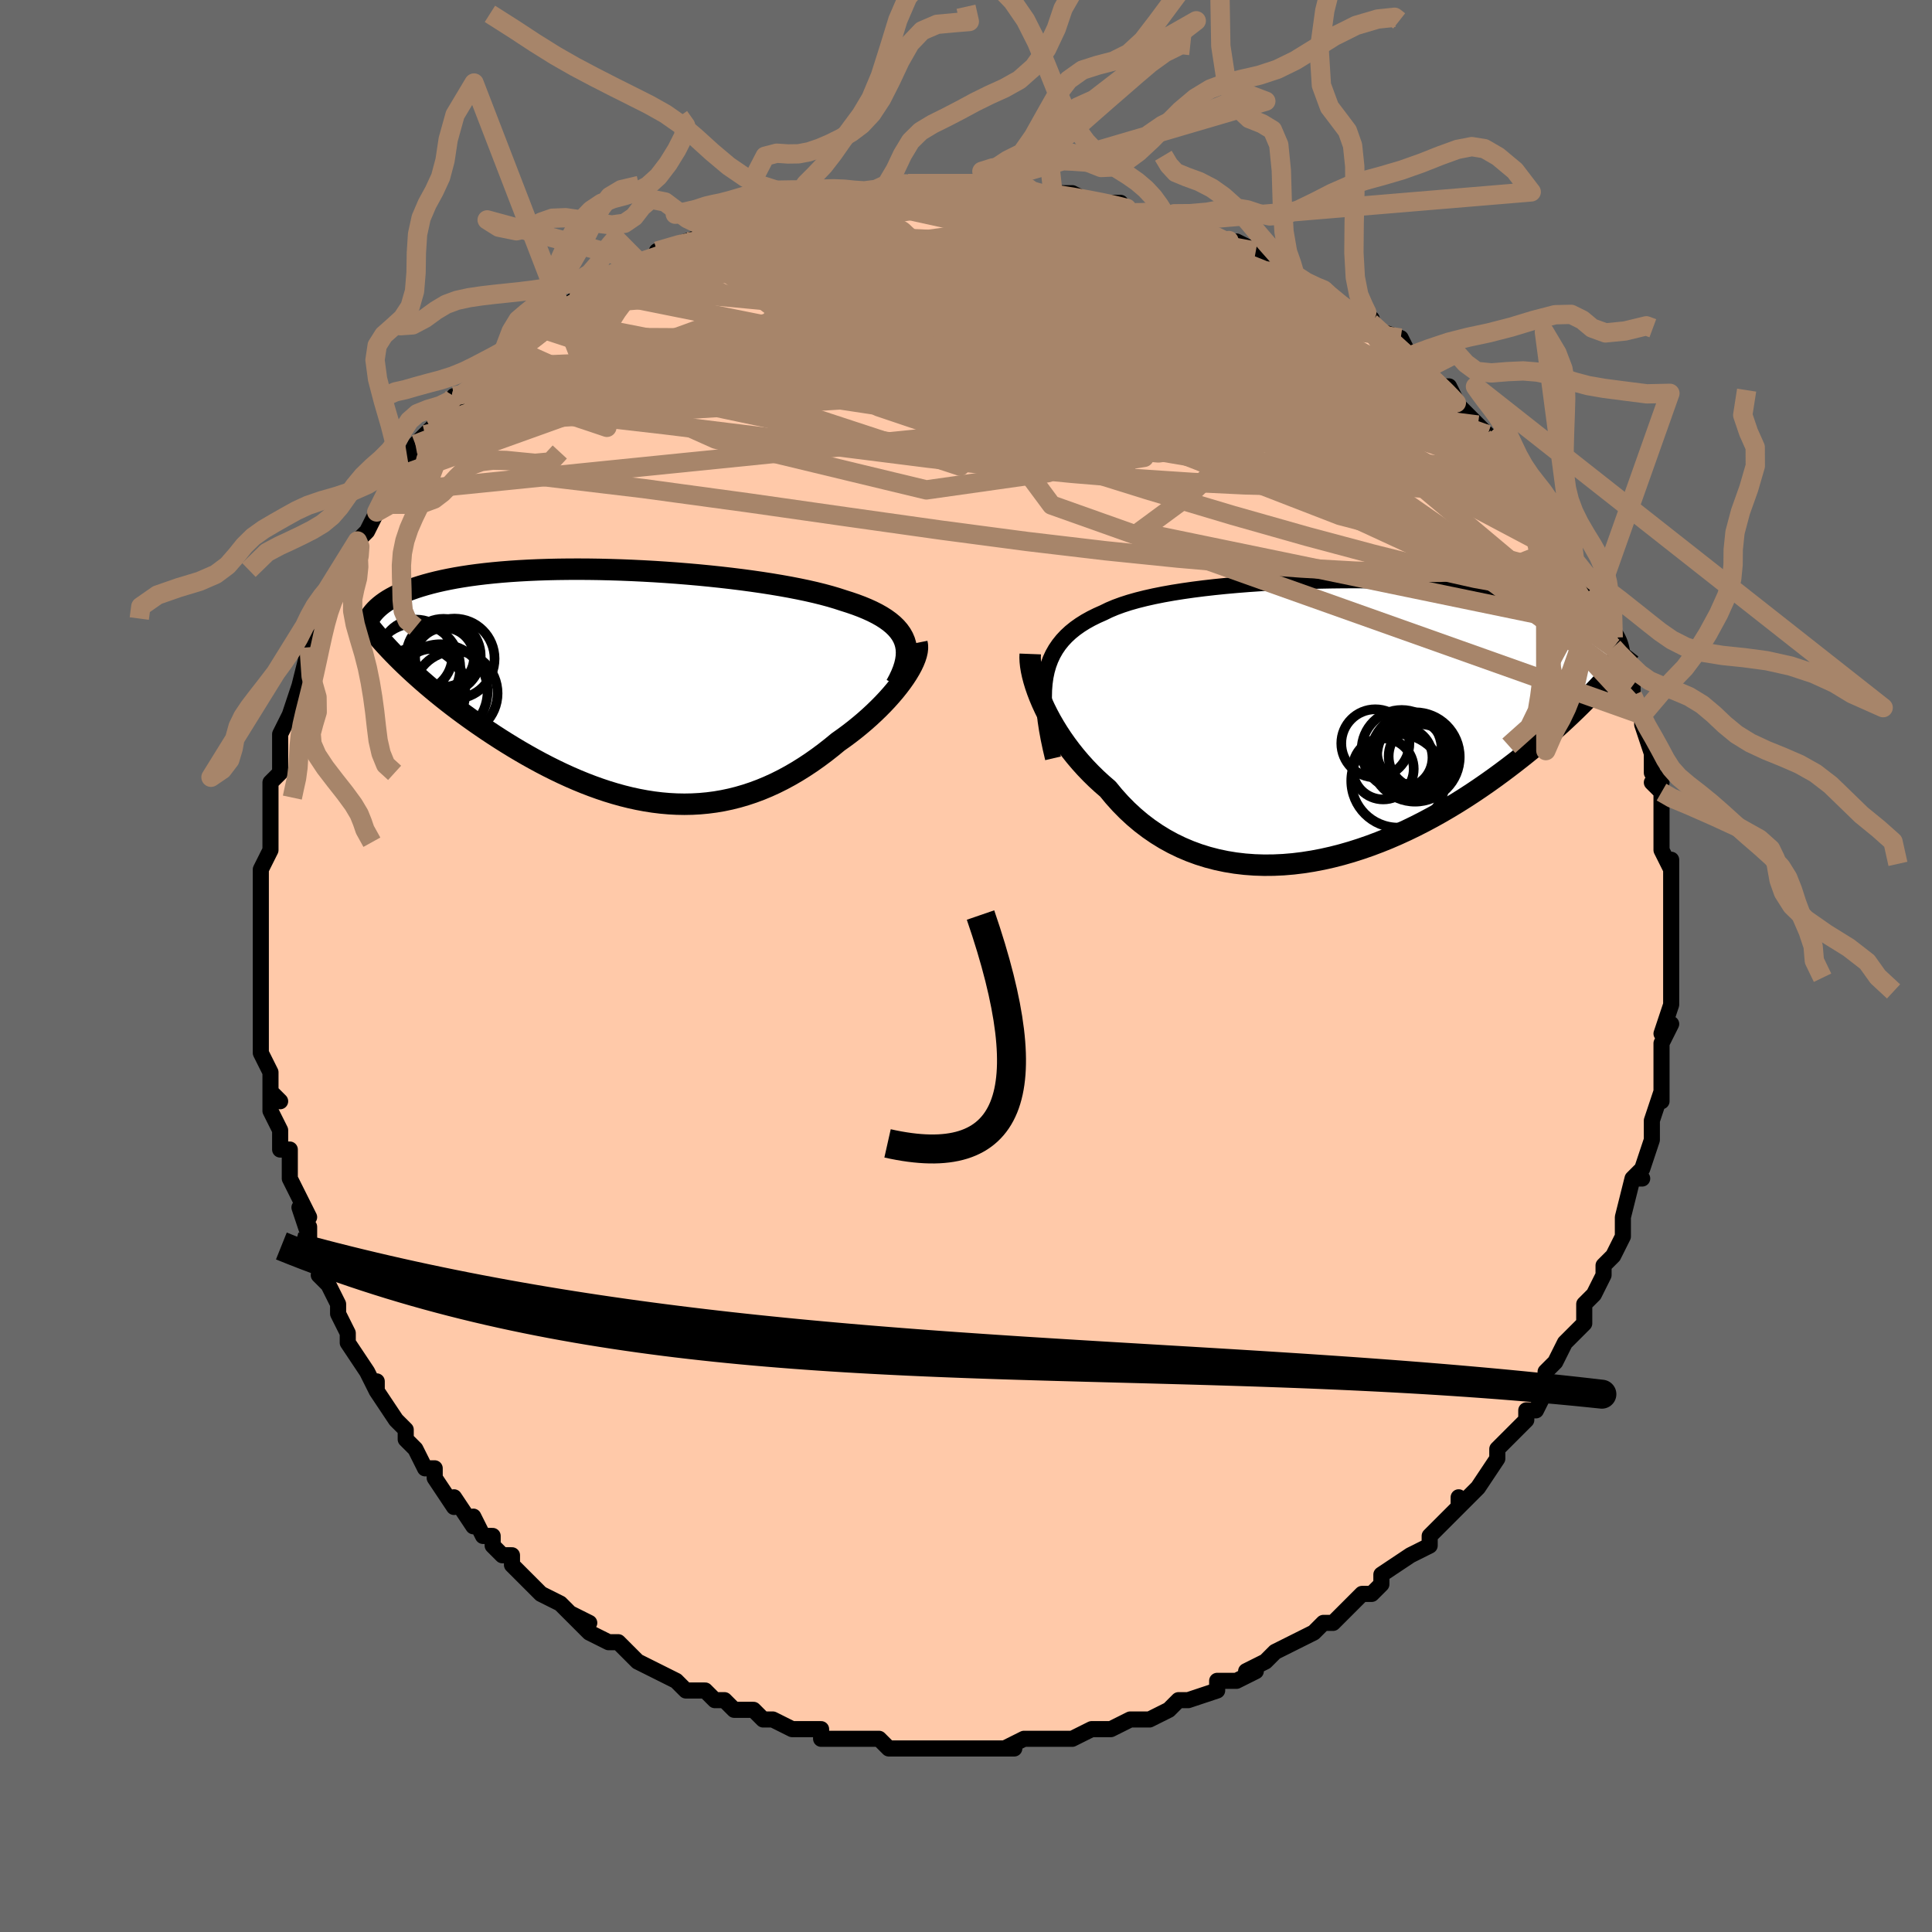 <svg viewBox="-100 -100 200 200" xmlns="http://www.w3.org/2000/svg" width="400" height="400" id="face-svg"><defs><clipPath id="leftEyeClipPath"><polyline points="28.797,-4.633,28.641,-4.996,28.444,-5.345,28.205,-5.68,27.926,-6.003,27.608,-6.312,27.25,-6.61,26.856,-6.896,26.424,-7.172,25.957,-7.436,25.454,-7.691,24.918,-7.935,24.35,-8.171,23.75,-8.397,23.119,-8.614,22.459,-8.823,21.803,-9.037,21.099,-9.246,20.35,-9.448,19.557,-9.645,18.722,-9.835,17.847,-10.018,16.934,-10.196,15.987,-10.366,15.007,-10.53,13.997,-10.687,12.96,-10.836,11.898,-10.978,10.816,-11.112,9.714,-11.238,8.598,-11.356,7.468,-11.466,6.329,-11.566,5.183,-11.659,4.032,-11.742,2.881,-11.816,1.731,-11.88,0.585,-11.935,-0.554,-11.981,-1.683,-12.016,-2.802,-12.043,-3.906,-12.059,-4.994,-12.065,-6.064,-12.061,-7.115,-12.048,-8.143,-12.025,-9.148,-11.992,-10.129,-11.949,-11.083,-11.897,-12.01,-11.836,-12.908,-11.765,-13.777,-11.685,-14.616,-11.597,-15.424,-11.5,-16.202,-11.395,-16.948,-11.281,-17.663,-11.161,-18.346,-11.032,-18.999,-10.897,-19.62,-10.756,-20.212,-10.608,-20.774,-10.455,-21.308,-10.297,-21.814,-10.134,-22.294,-9.966,-22.748,-9.795,-23.178,-9.62,-23.583,-9.439,-23.963,-9.254,-24.318,-9.064,-24.65,-8.869,-24.957,-8.67,-25.242,-8.467,-25.504,-8.259,-25.744,-8.048,-25.963,-7.834,-26.16,-7.616,-26.337,-7.395,-26.493,-7.171,-26.631,-6.944,-22.944,-2.164,-22.501,-1.745,-22.045,-1.322,-21.575,-0.898,-21.092,-0.471,-20.596,-0.042,-20.087,0.388,-19.566,0.819,-19.031,1.251,-18.485,1.683,-17.927,2.115,-17.357,2.546,-16.776,2.976,-16.183,3.404,-15.58,3.831,-14.965,4.257,-14.335,4.683,-13.692,5.109,-13.035,5.533,-12.366,5.954,-11.684,6.372,-10.991,6.785,-10.286,7.192,-9.571,7.592,-8.847,7.984,-8.113,8.366,-7.37,8.737,-6.619,9.097,-5.861,9.443,-5.096,9.775,-4.325,10.091,-3.548,10.39,-2.766,10.671,-1.98,10.934,-1.189,11.175,-0.396,11.396,0.401,11.594,1.2,11.768,2,11.918,2.802,12.043,3.604,12.141,4.407,12.212,5.209,12.255,6.011,12.27,6.811,12.255,7.61,12.211,8.407,12.137,9.202,12.033,9.994,11.898,10.782,11.732,11.567,11.535,12.348,11.307,13.125,11.049,13.897,10.761,14.663,10.442,15.424,10.095,16.178,9.718,16.926,9.314,17.666,8.884,18.399,8.427,19.124,7.947,19.839,7.443,20.545,6.918,21.24,6.373,21.924,5.811,22.496,5.407,23.056,4.992,23.603,4.569,24.136,4.137,24.655,3.698,25.158,3.253,25.645,2.802,26.114,2.348,26.565,1.892,26.996,1.434,27.405,0.976,27.792,0.521,28.155,0.068,28.493,-0.379,28.804,-0.82"></polyline></clipPath><clipPath id="rightEyeClipPath"><polyline points="-30.37,-4.432,-30.237,-5.064,-30.064,-5.663,-29.852,-6.232,-29.601,-6.77,-29.311,-7.281,-28.982,-7.764,-28.615,-8.222,-28.21,-8.655,-27.769,-9.064,-27.29,-9.45,-26.776,-9.815,-26.227,-10.16,-25.644,-10.484,-25.027,-10.79,-24.378,-11.078,-23.786,-11.367,-23.138,-11.64,-22.435,-11.898,-21.68,-12.142,-20.872,-12.371,-20.016,-12.586,-19.112,-12.788,-18.164,-12.977,-17.175,-13.153,-16.147,-13.316,-15.083,-13.468,-13.987,-13.607,-12.862,-13.735,-11.711,-13.852,-10.537,-13.957,-9.345,-14.052,-8.136,-14.135,-6.916,-14.209,-5.687,-14.272,-4.452,-14.324,-3.215,-14.367,-1.978,-14.4,-0.746,-14.423,0.48,-14.437,1.696,-14.441,2.9,-14.436,4.088,-14.422,5.259,-14.399,6.41,-14.367,7.539,-14.327,8.644,-14.278,9.724,-14.22,10.776,-14.155,11.799,-14.082,12.792,-14.001,13.754,-13.912,14.683,-13.816,15.58,-13.713,16.443,-13.603,17.273,-13.486,18.069,-13.363,18.832,-13.234,19.56,-13.098,20.256,-12.957,20.92,-12.811,21.551,-12.659,22.153,-12.502,22.725,-12.341,23.269,-12.176,23.786,-12.007,24.277,-11.833,24.742,-11.654,25.181,-11.471,25.593,-11.282,25.981,-11.089,26.344,-10.891,26.682,-10.689,26.997,-10.482,27.29,-10.271,27.56,-10.055,27.808,-9.836,28.035,-9.612,28.241,-9.385,28.428,-9.154,26.707,-3.234,26.29,-2.794,25.857,-2.346,25.41,-1.892,24.948,-1.432,24.47,-0.965,23.977,-0.492,23.469,-0.014,22.944,0.469,22.404,0.957,21.848,1.45,21.276,1.946,20.688,2.446,20.083,2.948,19.463,3.452,18.826,3.96,18.17,4.472,17.496,4.988,16.802,5.507,16.09,6.027,15.358,6.548,14.607,7.067,13.837,7.584,13.048,8.097,12.24,8.605,11.414,9.105,10.57,9.598,9.708,10.08,8.83,10.55,7.935,11.007,7.025,11.448,6.1,11.872,5.162,12.278,4.211,12.662,3.248,13.025,2.275,13.363,1.293,13.676,0.303,13.961,-0.694,14.216,-1.696,14.441,-2.702,14.633,-3.711,14.792,-4.72,14.915,-5.728,15.001,-6.735,15.048,-7.737,15.057,-8.734,15.025,-9.724,14.952,-10.705,14.837,-11.675,14.678,-12.633,14.476,-13.578,14.23,-14.506,13.94,-15.418,13.605,-16.311,13.226,-17.184,12.803,-18.035,12.337,-18.863,11.827,-19.666,11.276,-20.444,10.685,-21.194,10.054,-21.917,9.385,-22.61,8.681,-23.274,7.944,-23.907,7.175,-24.517,6.648,-25.109,6.105,-25.679,5.546,-26.23,4.972,-26.758,4.387,-27.265,3.79,-27.749,3.183,-28.209,2.569,-28.646,1.949,-29.058,1.324,-29.444,0.698,-29.806,0.073,-30.141,-0.551,-30.449,-1.169,-30.73,-1.779"></polyline></clipPath><filter id="fuzzy"><feTurbulence id="turbulence" baseFrequency="0.05" numOctaves="3" type="noise" result="noise"></feTurbulence><feDisplacementMap in="SourceGraphic" in2="noise" scale="2"></feDisplacementMap></filter><linearGradient id="rainbowGradient" x1="0%" y1="0%" x2="100%" y2="0%"><stop offset="0%" style="stop-color: rgb(185, 55, 55);  stop-opacity: 1"></stop><stop offset="50%" style="stop-color: rgb(255, 105, 180);  stop-opacity: 1"></stop><stop offset="100%" style="stop-color: rgb(255, 192, 203);  stop-opacity: 1"></stop></linearGradient></defs><title>That&#39;s an ugly face</title><desc>CREATED BY XUAN TANG, MORE INFO AT TXSTC55.GITHUB.IO</desc><rect x="-100" y="-100" width="100%" height="100%" opacity="1" fill="rgb(105, 105, 105)"></rect><polyline id="faceContour" points="73,-1,73,1,73,2,73,3,73,4,72,7,73,6,72,8,72,10,72,10,72,12,72,14,72,13,71,16,71,17,71,18,70,21,69,22,70,22,69,22,68,26,68,26,68,27,68,27,68,28,67,30,66,31,66,32,65,34,64,35,64,37,63,38,63,38,62,39,62,39,61,41,60,42,60,43,60,44,59,46,58,46,58,47,56,49,55,50,55,50,55,51,53,54,52,55,51,56,51,55,51,56,49,58,48,59,48,59,48,60,46,61,46,61,43,63,43,63,43,64,42,65,41,65,39,67,40,66,39,67,38,68,37,68,36,69,34,70,32,71,32,71,31,72,29,73,30,73,28,74,26,74,27,74,26,74,26,75,23,76,22,76,21,77,21,77,19,78,17,78,17,78,15,79,15,79,13,79,13,79,11,80,9,80,8,80,8,80,6,80,4,81,5,81,3,81,2,81,1,81,-1,81,0,81,-2,81,-2,81,-5,81,-6,81,-7,81,-8,81,-9,80,-11,80,-11,80,-12,80,-15,80,-15,79,-16,79,-18,79,-16,79,-18,79,-20,78,-21,78,-22,77,-24,77,-23,77,-24,77,-25,76,-26,76,-27,75,-29,75,-30,74,-32,73,-32,73,-34,72,-35,71,-34,72,-36,70,-37,70,-39,69,-41,67,-39,68,-41,67,-41,67,-42,66,-44,65,-44,65,-47,62,-47,62,-47,61,-48,61,-49,60,-49,59,-50,59,-51,57,-51,58,-53,55,-53,56,-55,53,-55,52,-56,52,-57,50,-57,50,-58,49,-58,48,-59,47,-59,47,-61,44,-61,43,-61,44,-62,42,-62,42,-64,39,-64,38,-65,36,-65,35,-66,33,-67,32,-66,31,-68,30,-68,27,-68,28,-69,25,-69,25,-68,26,-70,22,-70,20,-70,22,-70,19,-71,19,-71,17,-72,15,-72,13,-71,14,-72,13,-72,11,-73,9,-73,7,-73,6,-73,5,-73,3,-73,2,-73,1,-73,0,-73,-2,-73,-4,-73,-5,-73,-5,-73,-7,-73,-8,-73,-8,-73,-10,-73,-10,-72,-12,-72,-15,-72,-17,-72,-17,-72,-18,-72,-19,-71,-20,-71,-21,-71,-23,-71,-24,-71,-24,-70,-26,-70,-26,-69,-29,-69,-29,-68,-33,-68,-32,-67,-35,-67,-35,-67,-37,-67,-37,-65,-40,-65,-40,-65,-40,-64,-42,-63,-43,-63,-44,-63,-44,-62,-45,-61,-47,-60,-49,-60,-49,-58,-51,-58,-51,-58,-52,-57,-54,-56,-55,-55,-56,-55,-56,-55,-57,-52,-59,-53,-59,-52,-59,-50,-61,-49,-62,-48,-63,-49,-62,-47,-64,-46,-65,-45,-65,-44,-66,-43,-67,-43,-67,-42,-68,-39,-70,-40,-70,-39,-70,-38,-71,-36,-72,-35,-73,-34,-73,-33,-73,-31,-74,-32,-74,-29,-75,-29,-75,-26,-76,-26,-77,-25,-77,-26,-77,-24,-77,-22,-78,-21,-78,-19,-79,-18,-79,-17,-79,-16,-80,-16,-79,-14,-80,-12,-80,-11,-80,-12,-80,-9,-80,-8,-81,-7,-81,-6,-81,-6,-81,-4,-81,-4,-81,-1,-81,2,-81,0,-81,3,-81,5,-81,6,-81,7,-80,9,-80,7,-80,9,-80,11,-80,13,-79,14,-79,16,-79,15,-79,16,-78,19,-78,19,-78,20,-78,20,-77,21,-77,23,-77,25,-76,26,-75,28,-75,28,-75,28,-75,30,-74,32,-72,33,-72,33,-72,34,-71,34,-71,37,-70,37,-70,39,-68,40,-68,40,-67,42,-67,41,-67,42,-66,45,-65,46,-63,45,-63,47,-62,48,-62,48,-60,50,-60,51,-58,51,-58,53,-56,52,-57,54,-55,55,-54,55,-54,56,-52,56,-52,57,-51,59,-49,59,-48,59,-49,60,-47,60,-46,61,-45,62,-44,63,-42,63,-42,64,-40,65,-38,65,-39,66,-36,67,-34,66,-35,67,-33,67,-33,68,-30,69,-29,69,-28,69,-28,69,-28,70,-26,70,-25,71,-22,71,-23,71,-20,72,-19,71,-19,72,-18,72,-17,72,-17,72,-14,72,-12,73,-10,73,-11,73,-8,73,-10,73,-7,73,-6,73,-4,73,-4,73,-1,73,-1,73,1" fill="#ffc9a9" stroke="black" stroke-width="1.667" stroke-linejoin="round" filter="url(#fuzzy)"></polyline><g transform="translate(38.596 -25.491)"><polyline id="rightCountour" points="-30.37,-4.432,-30.237,-5.064,-30.064,-5.663,-29.852,-6.232,-29.601,-6.77,-29.311,-7.281,-28.982,-7.764,-28.615,-8.222,-28.21,-8.655,-27.769,-9.064,-27.29,-9.45,-26.776,-9.815,-26.227,-10.16,-25.644,-10.484,-25.027,-10.79,-24.378,-11.078,-23.786,-11.367,-23.138,-11.64,-22.435,-11.898,-21.68,-12.142,-20.872,-12.371,-20.016,-12.586,-19.112,-12.788,-18.164,-12.977,-17.175,-13.153,-16.147,-13.316,-15.083,-13.468,-13.987,-13.607,-12.862,-13.735,-11.711,-13.852,-10.537,-13.957,-9.345,-14.052,-8.136,-14.135,-6.916,-14.209,-5.687,-14.272,-4.452,-14.324,-3.215,-14.367,-1.978,-14.4,-0.746,-14.423,0.48,-14.437,1.696,-14.441,2.9,-14.436,4.088,-14.422,5.259,-14.399,6.41,-14.367,7.539,-14.327,8.644,-14.278,9.724,-14.22,10.776,-14.155,11.799,-14.082,12.792,-14.001,13.754,-13.912,14.683,-13.816,15.58,-13.713,16.443,-13.603,17.273,-13.486,18.069,-13.363,18.832,-13.234,19.56,-13.098,20.256,-12.957,20.92,-12.811,21.551,-12.659,22.153,-12.502,22.725,-12.341,23.269,-12.176,23.786,-12.007,24.277,-11.833,24.742,-11.654,25.181,-11.471,25.593,-11.282,25.981,-11.089,26.344,-10.891,26.682,-10.689,26.997,-10.482,27.29,-10.271,27.56,-10.055,27.808,-9.836,28.035,-9.612,28.241,-9.385,28.428,-9.154,26.707,-3.234,26.29,-2.794,25.857,-2.346,25.41,-1.892,24.948,-1.432,24.47,-0.965,23.977,-0.492,23.469,-0.014,22.944,0.469,22.404,0.957,21.848,1.45,21.276,1.946,20.688,2.446,20.083,2.948,19.463,3.452,18.826,3.96,18.17,4.472,17.496,4.988,16.802,5.507,16.09,6.027,15.358,6.548,14.607,7.067,13.837,7.584,13.048,8.097,12.24,8.605,11.414,9.105,10.57,9.598,9.708,10.08,8.83,10.55,7.935,11.007,7.025,11.448,6.1,11.872,5.162,12.278,4.211,12.662,3.248,13.025,2.275,13.363,1.293,13.676,0.303,13.961,-0.694,14.216,-1.696,14.441,-2.702,14.633,-3.711,14.792,-4.72,14.915,-5.728,15.001,-6.735,15.048,-7.737,15.057,-8.734,15.025,-9.724,14.952,-10.705,14.837,-11.675,14.678,-12.633,14.476,-13.578,14.23,-14.506,13.94,-15.418,13.605,-16.311,13.226,-17.184,12.803,-18.035,12.337,-18.863,11.827,-19.666,11.276,-20.444,10.685,-21.194,10.054,-21.917,9.385,-22.61,8.681,-23.274,7.944,-23.907,7.175,-24.517,6.648,-25.109,6.105,-25.679,5.546,-26.23,4.972,-26.758,4.387,-27.265,3.79,-27.749,3.183,-28.209,2.569,-28.646,1.949,-29.058,1.324,-29.444,0.698,-29.806,0.073,-30.141,-0.551,-30.449,-1.169,-30.73,-1.779" fill="white" stroke="white" stroke-width="0" stroke-linejoin="round" filter="url(#fuzzy)"></polyline></g><g transform="translate(-35.159 -29.015)"><polyline id="leftCountour" points="28.797,-4.633,28.641,-4.996,28.444,-5.345,28.205,-5.68,27.926,-6.003,27.608,-6.312,27.25,-6.61,26.856,-6.896,26.424,-7.172,25.957,-7.436,25.454,-7.691,24.918,-7.935,24.35,-8.171,23.75,-8.397,23.119,-8.614,22.459,-8.823,21.803,-9.037,21.099,-9.246,20.35,-9.448,19.557,-9.645,18.722,-9.835,17.847,-10.018,16.934,-10.196,15.987,-10.366,15.007,-10.53,13.997,-10.687,12.96,-10.836,11.898,-10.978,10.816,-11.112,9.714,-11.238,8.598,-11.356,7.468,-11.466,6.329,-11.566,5.183,-11.659,4.032,-11.742,2.881,-11.816,1.731,-11.88,0.585,-11.935,-0.554,-11.981,-1.683,-12.016,-2.802,-12.043,-3.906,-12.059,-4.994,-12.065,-6.064,-12.061,-7.115,-12.048,-8.143,-12.025,-9.148,-11.992,-10.129,-11.949,-11.083,-11.897,-12.01,-11.836,-12.908,-11.765,-13.777,-11.685,-14.616,-11.597,-15.424,-11.5,-16.202,-11.395,-16.948,-11.281,-17.663,-11.161,-18.346,-11.032,-18.999,-10.897,-19.62,-10.756,-20.212,-10.608,-20.774,-10.455,-21.308,-10.297,-21.814,-10.134,-22.294,-9.966,-22.748,-9.795,-23.178,-9.62,-23.583,-9.439,-23.963,-9.254,-24.318,-9.064,-24.65,-8.869,-24.957,-8.67,-25.242,-8.467,-25.504,-8.259,-25.744,-8.048,-25.963,-7.834,-26.16,-7.616,-26.337,-7.395,-26.493,-7.171,-26.631,-6.944,-22.944,-2.164,-22.501,-1.745,-22.045,-1.322,-21.575,-0.898,-21.092,-0.471,-20.596,-0.042,-20.087,0.388,-19.566,0.819,-19.031,1.251,-18.485,1.683,-17.927,2.115,-17.357,2.546,-16.776,2.976,-16.183,3.404,-15.58,3.831,-14.965,4.257,-14.335,4.683,-13.692,5.109,-13.035,5.533,-12.366,5.954,-11.684,6.372,-10.991,6.785,-10.286,7.192,-9.571,7.592,-8.847,7.984,-8.113,8.366,-7.37,8.737,-6.619,9.097,-5.861,9.443,-5.096,9.775,-4.325,10.091,-3.548,10.39,-2.766,10.671,-1.98,10.934,-1.189,11.175,-0.396,11.396,0.401,11.594,1.2,11.768,2,11.918,2.802,12.043,3.604,12.141,4.407,12.212,5.209,12.255,6.011,12.27,6.811,12.255,7.61,12.211,8.407,12.137,9.202,12.033,9.994,11.898,10.782,11.732,11.567,11.535,12.348,11.307,13.125,11.049,13.897,10.761,14.663,10.442,15.424,10.095,16.178,9.718,16.926,9.314,17.666,8.884,18.399,8.427,19.124,7.947,19.839,7.443,20.545,6.918,21.24,6.373,21.924,5.811,22.496,5.407,23.056,4.992,23.603,4.569,24.136,4.137,24.655,3.698,25.158,3.253,25.645,2.802,26.114,2.348,26.565,1.892,26.996,1.434,27.405,0.976,27.792,0.521,28.155,0.068,28.493,-0.379,28.804,-0.82" fill="white" stroke="white" stroke-width="0" stroke-linejoin="round" filter="url(#fuzzy)"></polyline></g><g transform="translate(38.596 -25.491)"><polyline id="rightUpper" points="-29.584,3.993,-29.828,2.954,-30.037,1.962,-30.211,1.018,-30.348,0.118,-30.448,-0.739,-30.51,-1.554,-30.533,-2.329,-30.518,-3.066,-30.463,-3.767,-30.37,-4.432,-30.237,-5.064,-30.064,-5.663,-29.852,-6.232,-29.601,-6.77,-29.311,-7.281,-28.982,-7.764,-28.615,-8.222,-28.21,-8.655,-27.769,-9.064,-27.29,-9.45,-26.776,-9.815,-26.227,-10.16,-25.644,-10.484,-25.027,-10.79,-24.378,-11.078,-23.786,-11.367,-23.138,-11.64,-22.435,-11.898,-21.68,-12.142,-20.872,-12.371,-20.016,-12.586,-19.112,-12.788,-18.164,-12.977,-17.175,-13.153,-16.147,-13.316,-15.083,-13.468,-13.987,-13.607,-12.862,-13.735,-11.711,-13.852,-10.537,-13.957,-9.345,-14.052,-8.136,-14.135,-6.916,-14.209,-5.687,-14.272,-4.452,-14.324,-3.215,-14.367,-1.978,-14.4,-0.746,-14.423,0.48,-14.437,1.696,-14.441,2.9,-14.436,4.088,-14.422,5.259,-14.399,6.41,-14.367,7.539,-14.327,8.644,-14.278,9.724,-14.22,10.776,-14.155,11.799,-14.082,12.792,-14.001,13.754,-13.912,14.683,-13.816,15.58,-13.713,16.443,-13.603,17.273,-13.486,18.069,-13.363,18.832,-13.234,19.56,-13.098,20.256,-12.957,20.92,-12.811,21.551,-12.659,22.153,-12.502,22.725,-12.341,23.269,-12.176,23.786,-12.007,24.277,-11.833,24.742,-11.654,25.181,-11.471,25.593,-11.282,25.981,-11.089,26.344,-10.891,26.682,-10.689,26.997,-10.482,27.29,-10.271,27.56,-10.055,27.808,-9.836,28.035,-9.612,28.241,-9.385,28.428,-9.154,28.596,-8.919,28.746,-8.681,28.877,-8.44,28.991,-8.195,29.089,-7.947,29.171,-7.696,29.237,-7.442,29.288,-7.186,29.325,-6.926,29.349,-6.664" fill="none" stroke="black" stroke-width="1.667" stroke-linejoin="round" filter="url(#fuzzy)"></polyline><polyline id="rightLower" points="-31.946,-6.81,-31.96,-6.445,-31.943,-6.04,-31.896,-5.598,-31.818,-5.123,-31.71,-4.619,-31.572,-4.09,-31.405,-3.538,-31.208,-2.966,-30.983,-2.379,-30.73,-1.779,-30.449,-1.169,-30.141,-0.551,-29.806,0.073,-29.444,0.698,-29.058,1.324,-28.646,1.949,-28.209,2.569,-27.749,3.183,-27.265,3.79,-26.758,4.387,-26.23,4.972,-25.679,5.546,-25.109,6.105,-24.517,6.648,-23.907,7.175,-23.274,7.944,-22.61,8.681,-21.917,9.385,-21.194,10.054,-20.444,10.685,-19.666,11.276,-18.863,11.827,-18.035,12.337,-17.184,12.803,-16.311,13.226,-15.418,13.605,-14.506,13.94,-13.578,14.23,-12.633,14.476,-11.675,14.678,-10.705,14.837,-9.724,14.952,-8.734,15.025,-7.737,15.057,-6.735,15.048,-5.728,15.001,-4.72,14.915,-3.711,14.792,-2.702,14.633,-1.696,14.441,-0.694,14.216,0.303,13.961,1.293,13.676,2.275,13.363,3.248,13.025,4.211,12.662,5.162,12.278,6.1,11.872,7.025,11.448,7.935,11.007,8.83,10.55,9.708,10.08,10.57,9.598,11.414,9.105,12.24,8.605,13.048,8.097,13.837,7.584,14.607,7.067,15.358,6.548,16.09,6.027,16.802,5.507,17.496,4.988,18.17,4.472,18.826,3.96,19.463,3.452,20.083,2.948,20.688,2.446,21.276,1.946,21.848,1.45,22.404,0.957,22.944,0.469,23.469,-0.014,23.977,-0.492,24.47,-0.965,24.948,-1.432,25.41,-1.892,25.857,-2.346,26.29,-2.794,26.707,-3.234,27.11,-3.667,27.499,-4.092,27.874,-4.511,28.235,-4.921,28.582,-5.324,28.917,-5.72,29.238,-6.107,29.547,-6.488,29.844,-6.861,30.129,-7.226" fill="none" stroke="black" stroke-width="2.222" stroke-linejoin="round" filter="url(#fuzzy)"></polyline><!--[--><circle r="3.514" cx="7.436" cy="3.172" stroke="black" fill="none" stroke-width="1" filter="url(#fuzzy)" clip-path="url(#rightEyeClipPath)"></circle><circle r="4.844" cx="6.129" cy="6.322" stroke="black" fill="none" stroke-width="1" filter="url(#fuzzy)" clip-path="url(#rightEyeClipPath)"></circle><circle r="3.654" cx="7.294" cy="3.477" stroke="black" fill="none" stroke-width="1" filter="url(#fuzzy)" clip-path="url(#rightEyeClipPath)"></circle><circle r="4.151" cx="6.503" cy="3.138" stroke="black" fill="none" stroke-width="1" filter="url(#fuzzy)" clip-path="url(#rightEyeClipPath)"></circle><circle r="3.32" cx="8.478" cy="3.785" stroke="black" fill="none" stroke-width="1" filter="url(#fuzzy)" clip-path="url(#rightEyeClipPath)"></circle><circle r="3.148" cx="6.546" cy="3.921" stroke="black" fill="none" stroke-width="1" filter="url(#fuzzy)" clip-path="url(#rightEyeClipPath)"></circle><circle r="3.525" cx="3.779" cy="2.441" stroke="black" fill="none" stroke-width="1" filter="url(#fuzzy)" clip-path="url(#rightEyeClipPath)"></circle><circle r="4.093" cx="8.054" cy="3.756" stroke="black" fill="none" stroke-width="1" filter="url(#fuzzy)" clip-path="url(#rightEyeClipPath)"></circle><circle r="3.161" cx="4.593" cy="5.086" stroke="black" fill="none" stroke-width="1" filter="url(#fuzzy)" clip-path="url(#rightEyeClipPath)"></circle><circle r="4.625" cx="7.891" cy="3.852" stroke="black" fill="none" stroke-width="1" filter="url(#fuzzy)" clip-path="url(#rightEyeClipPath)"></circle><!--]--></g><g transform="translate(-35.159 -29.015)"><polyline id="leftUpper" points="27.921,-0.07,28.214,-0.615,28.46,-1.137,28.661,-1.639,28.815,-2.12,28.923,-2.583,28.987,-3.027,29.005,-3.453,28.979,-3.862,28.909,-4.256,28.797,-4.633,28.641,-4.996,28.444,-5.345,28.205,-5.68,27.926,-6.003,27.608,-6.312,27.25,-6.61,26.856,-6.896,26.424,-7.172,25.957,-7.436,25.454,-7.691,24.918,-7.935,24.35,-8.171,23.75,-8.397,23.119,-8.614,22.459,-8.823,21.803,-9.037,21.099,-9.246,20.35,-9.448,19.557,-9.645,18.722,-9.835,17.847,-10.018,16.934,-10.196,15.987,-10.366,15.007,-10.53,13.997,-10.687,12.96,-10.836,11.898,-10.978,10.816,-11.112,9.714,-11.238,8.598,-11.356,7.468,-11.466,6.329,-11.566,5.183,-11.659,4.032,-11.742,2.881,-11.816,1.731,-11.88,0.585,-11.935,-0.554,-11.981,-1.683,-12.016,-2.802,-12.043,-3.906,-12.059,-4.994,-12.065,-6.064,-12.061,-7.115,-12.048,-8.143,-12.025,-9.148,-11.992,-10.129,-11.949,-11.083,-11.897,-12.01,-11.836,-12.908,-11.765,-13.777,-11.685,-14.616,-11.597,-15.424,-11.5,-16.202,-11.395,-16.948,-11.281,-17.663,-11.161,-18.346,-11.032,-18.999,-10.897,-19.62,-10.756,-20.212,-10.608,-20.774,-10.455,-21.308,-10.297,-21.814,-10.134,-22.294,-9.966,-22.748,-9.795,-23.178,-9.62,-23.583,-9.439,-23.963,-9.254,-24.318,-9.064,-24.65,-8.869,-24.957,-8.67,-25.242,-8.467,-25.504,-8.259,-25.744,-8.048,-25.963,-7.834,-26.16,-7.616,-26.337,-7.395,-26.493,-7.171,-26.631,-6.944,-26.749,-6.714,-26.848,-6.482,-26.93,-6.248,-26.995,-6.011,-27.043,-5.772,-27.074,-5.531,-27.09,-5.289,-27.091,-5.045,-27.077,-4.799,-27.048,-4.552" fill="none" stroke="black" stroke-width="2.222" stroke-linejoin="round" filter="url(#fuzzy)"></polyline><polyline id="leftLower" points="30.075,-4.435,30.127,-4.171,30.133,-3.879,30.097,-3.562,30.019,-3.221,29.903,-2.86,29.75,-2.481,29.562,-2.085,29.34,-1.675,29.087,-1.253,28.804,-0.82,28.493,-0.379,28.155,0.068,27.792,0.521,27.405,0.976,26.996,1.434,26.565,1.892,26.114,2.348,25.645,2.802,25.158,3.253,24.655,3.698,24.136,4.137,23.603,4.569,23.056,4.992,22.496,5.407,21.924,5.811,21.24,6.373,20.545,6.918,19.839,7.443,19.124,7.947,18.399,8.427,17.666,8.884,16.926,9.314,16.178,9.718,15.424,10.095,14.663,10.442,13.897,10.761,13.125,11.049,12.348,11.307,11.567,11.535,10.782,11.732,9.994,11.898,9.202,12.033,8.407,12.137,7.61,12.211,6.811,12.255,6.011,12.27,5.209,12.255,4.407,12.212,3.604,12.141,2.802,12.043,2,11.918,1.2,11.768,0.401,11.594,-0.396,11.396,-1.189,11.175,-1.98,10.934,-2.766,10.671,-3.548,10.39,-4.325,10.091,-5.096,9.775,-5.861,9.443,-6.619,9.097,-7.37,8.737,-8.113,8.366,-8.847,7.984,-9.571,7.592,-10.286,7.192,-10.991,6.785,-11.684,6.372,-12.366,5.954,-13.035,5.533,-13.692,5.109,-14.335,4.683,-14.965,4.257,-15.58,3.831,-16.183,3.404,-16.776,2.976,-17.357,2.546,-17.927,2.115,-18.485,1.683,-19.031,1.251,-19.566,0.819,-20.087,0.388,-20.596,-0.042,-21.092,-0.471,-21.575,-0.898,-22.045,-1.322,-22.501,-1.745,-22.944,-2.164,-23.373,-2.581,-23.788,-2.995,-24.19,-3.405,-24.578,-3.812,-24.952,-4.216,-25.313,-4.616,-25.661,-5.012,-25.995,-5.404,-26.317,-5.793,-26.626,-6.177" fill="none" stroke="black" stroke-width="2.222" stroke-linejoin="round" filter="url(#fuzzy)"></polyline><!--[--><circle r="3.743" cx="-21.752" cy="-3.099" stroke="black" fill="none" stroke-width="1" filter="url(#fuzzy)" clip-path="url(#leftEyeClipPath)"></circle><circle r="3.202" cx="-20.147" cy="-0.614" stroke="black" fill="none" stroke-width="1" filter="url(#fuzzy)" clip-path="url(#leftEyeClipPath)"></circle><circle r="3.05" cx="-18.819" cy="-2.945" stroke="black" fill="none" stroke-width="1" filter="url(#fuzzy)" clip-path="url(#leftEyeClipPath)"></circle><circle r="4.151" cx="-17.793" cy="-2.795" stroke="black" fill="none" stroke-width="1" filter="url(#fuzzy)" clip-path="url(#leftEyeClipPath)"></circle><circle r="3.849" cx="-18.927" cy="-3.075" stroke="black" fill="none" stroke-width="1" filter="url(#fuzzy)" clip-path="url(#leftEyeClipPath)"></circle><circle r="3.719" cx="-18.819" cy="-2.97" stroke="black" fill="none" stroke-width="1" filter="url(#fuzzy)" clip-path="url(#leftEyeClipPath)"></circle><circle r="4.373" cx="-17.704" cy="0.788" stroke="black" fill="none" stroke-width="1" filter="url(#fuzzy)" clip-path="url(#leftEyeClipPath)"></circle><circle r="4.593" cx="-21.793" cy="-1.872" stroke="black" fill="none" stroke-width="1" filter="url(#fuzzy)" clip-path="url(#leftEyeClipPath)"></circle><circle r="4.718" cx="-21.393" cy="0.709" stroke="black" fill="none" stroke-width="1" filter="url(#fuzzy)" clip-path="url(#leftEyeClipPath)"></circle><circle r="4.867" cx="-19.233" cy="0.575" stroke="black" fill="none" stroke-width="1" filter="url(#fuzzy)" clip-path="url(#leftEyeClipPath)"></circle><!--]--></g><g id="hairs"><!--[--><polyline points="57,-51,57.855,-49.67,57.233,-49.177,55.594,-49.06,53.081,-49.092,49.698,-49.259,45.392,-49.61,40.088,-50.192,33.718,-51.045,26.236,-52.197,17.604,-53.665,7.767,-55.442,-3.333,-57.517,-15.681,-59.915,-29.183,-62.736" fill="none" stroke="rgb(167, 133, 106)" stroke-width="2" stroke-linejoin="round" filter="url(#fuzzy)"></polyline><polyline points="-32,-74,-29.729,-74.662,-27.708,-75.116,-25.614,-75.484,-23.425,-75.711,-21.05,-75.785,-18.368,-75.746,-15.321,-75.655,-11.939,-75.546,-8.309,-75.42,-4.525,-75.255,-0.658,-75.023,3.253,-74.713,7.188,-74.342,11.128,-73.946,15.036,-73.564,18.853,-73.214,22.51,-72.876,26.004,-72.517,29.483,-72.154" fill="none" stroke="rgb(167, 133, 106)" stroke-width="2" stroke-linejoin="round" filter="url(#fuzzy)"></polyline><polyline points="40,-67,40.904,-66.936,40.988,-66.599,40.824,-66.006,40.282,-65.302,39.169,-64.626,37.416,-64.042,35.035,-63.554,32.048,-63.131,28.444,-62.746,24.186,-62.392,19.227,-62.082,13.53,-61.84,7.07,-61.688,-0.173,-61.629,-8.23,-61.64,-17.144,-61.689,-26.936,-61.755,-37.461,-61.95" fill="none" stroke="rgb(167, 133, 106)" stroke-width="2" stroke-linejoin="round" filter="url(#fuzzy)"></polyline><polyline points="-1,-81,0.597,-81,1.535,-80.993,2.59,-80.953,3.622,-80.855,4.414,-80.704,4.852,-80.53,4.926,-80.366,4.677,-80.219,4.148,-80.077,3.333,-79.927,2.159,-79.774,0.495,-79.637,-1.797,-79.527,-4.791,-79.435,-8.409,-79.357,-12.438,-79.306" fill="none" stroke="rgb(167, 133, 106)" stroke-width="2" stroke-linejoin="round" filter="url(#fuzzy)"></polyline><polyline points="65,-39,65.794,-36.729,66.193,-35.455,66.353,-34.744,66.432,-34.266,66.47,-33.935,66.419,-33.831,66.189,-34.097,65.701,-34.852,64.907,-36.143,63.809,-37.947,62.439,-40.218,60.826,-42.96,58.957,-46.263,56.754,-50.25" fill="none" stroke="rgb(167, 133, 106)" stroke-width="2" stroke-linejoin="round" filter="url(#fuzzy)"></polyline><polyline points="-8,-81,-7.006,-80.987,-5.912,-80.952,-4.616,-80.903,-3.059,-80.845,-1.3,-80.783,0.499,-80.722,2.16,-80.67,3.578,-80.623,4.739,-80.575,5.659,-80.518,6.29,-80.472,6.493,-80.484,6.094,-80.608,4.962,-80.825" fill="none" stroke="rgb(167, 133, 106)" stroke-width="2" stroke-linejoin="round" filter="url(#fuzzy)"></polyline><polyline points="-26,-77,-25.458,-77.014,-24.839,-77.122,-23.862,-77.352,-22.72,-77.648,-21.623,-77.936,-20.701,-78.162,-20.019,-78.294,-19.591,-78.321,-19.412,-78.239,-19.472,-78.048,-19.781,-77.743,-20.36,-77.319,-21.235,-76.772,-22.425,-76.1,-23.949,-75.291,-25.833,-74.323,-28.114,-73.168,-30.814,-71.811,-33.924,-70.263,-37.449,-68.547,-41.456,-66.711" fill="none" stroke="rgb(167, 133, 106)" stroke-width="2" stroke-linejoin="round" filter="url(#fuzzy)"></polyline><polyline points="42,-67,41.871,-66.623,42.837,-65.744,44.105,-64.662,45.281,-63.588,46.302,-62.613,47.215,-61.745,48.051,-60.968,48.79,-60.283,49.382,-59.725,49.77,-59.342,49.91,-59.178,49.781,-59.261,49.382,-59.607,48.705,-60.245,47.68,-61.24,46.117,-62.69,43.799,-64.635" fill="none" stroke="rgb(167, 133, 106)" stroke-width="2" stroke-linejoin="round" filter="url(#fuzzy)"></polyline><polyline points="-39,-70,-37.714,-70.958,-36.192,-71.816,-34.649,-72.509,-33.099,-73.085,-31.531,-73.623,-29.935,-74.173,-28.311,-74.754,-26.679,-75.361,-25.079,-75.976,-23.556,-76.573,-22.138,-77.127,-20.823,-77.621,-19.594,-78.05,-18.436,-78.419,-17.361,-78.738,-16.41,-79.011,-15.642,-79.237,-15.125,-79.41,-14.913,-79.52,-15.031,-79.559,-15.439,-79.529,-16.043,-79.433,-16.822,-79.244" fill="none" stroke="rgb(167, 133, 106)" stroke-width="2" stroke-linejoin="round" filter="url(#fuzzy)"></polyline><polyline points="48,-60,49.308,-59.581,49.677,-58.998,49.354,-58.628,48.449,-58.531,46.991,-58.686,44.954,-59.067,42.276,-59.676,38.895,-60.532,34.778,-61.661,29.921,-63.087,24.301,-64.835,17.841,-66.933,10.436,-69.421,2.074,-72.337,-7.076,-75.646" fill="none" stroke="rgb(167, 133, 106)" stroke-width="2" stroke-linejoin="round" filter="url(#fuzzy)"></polyline><polyline points="60,-46,60.707,-45.045,60.842,-44.088,60.364,-43.216,59.3,-42.456,57.664,-41.819,55.441,-41.313,52.603,-40.952,49.125,-40.754,44.994,-40.732,40.206,-40.884,34.764,-41.192,28.666,-41.637,21.902,-42.225,14.454,-42.985,6.301,-43.949,-2.562,-45.119,-12.119,-46.464,-22.368,-47.925,-33.363,-49.421,-45.221,-50.837" fill="none" stroke="rgb(167, 133, 106)" stroke-width="2" stroke-linejoin="round" filter="url(#fuzzy)"></polyline><polyline points="20,-78,20.416,-77.36,21.462,-76.984,22.768,-76.595,24.042,-76.179,25.122,-75.796,25.959,-75.465,26.571,-75.166,26.987,-74.871,27.218,-74.581,27.247,-74.324,27.05,-74.137,26.608,-74.048,25.911,-74.065,24.946,-74.181,23.684,-74.385,22.079,-74.67,20.079,-75.04,17.636,-75.512,14.709,-76.108,11.268,-76.841,7.33,-77.706,3.011,-78.682,-1.507,-79.766" fill="none" stroke="rgb(167, 133, 106)" stroke-width="2" stroke-linejoin="round" filter="url(#fuzzy)"></polyline><polyline points="9,-80,8.454,-79.974,9.463,-79.843,11.015,-79.598,12.6,-79.312,13.972,-79.047,15.044,-78.822,15.827,-78.638,16.359,-78.503,16.64,-78.436,16.588,-78.449,16.061,-78.552,14.924,-78.762,13.087,-79.11,10.486,-79.567" fill="none" stroke="rgb(167, 133, 106)" stroke-width="2" stroke-linejoin="round" filter="url(#fuzzy)"></polyline><polyline points="19,-78,19.124,-77.919,19.212,-77.631,19.211,-77.218,19.12,-76.723,18.837,-76.143,18.203,-75.484,17.077,-74.766,15.384,-73.997,13.109,-73.161,10.266,-72.228,6.864,-71.183,2.883,-70.039,-1.711,-68.83,-6.951,-67.582,-12.853,-66.287,-19.444,-64.894,-26.772,-63.353,-34.85,-61.696,-43.475,-60.139" fill="none" stroke="rgb(167, 133, 106)" stroke-width="2" stroke-linejoin="round" filter="url(#fuzzy)"></polyline><polyline points="9,-80,8.536,-79.916,9.801,-79.612,11.774,-79.093,13.95,-78.441,16.113,-77.723,18.209,-76.962,20.272,-76.165,22.338,-75.347,24.4,-74.535,26.408,-73.755,28.312,-73.017,30.112,-72.308,31.847,-71.603,33.542,-70.889,35.129,-70.195,36.434,-69.629,37.197,-69.406" fill="none" stroke="rgb(167, 133, 106)" stroke-width="2" stroke-linejoin="round" filter="url(#fuzzy)"></polyline><polyline points="34,-71,34.731,-70.744,35.853,-70.253,36.819,-69.693,37.521,-69.182,37.926,-68.8,38.036,-68.574,37.879,-68.477,37.483,-68.465,36.839,-68.515,35.896,-68.642,34.581,-68.892,32.848,-69.314,30.698,-69.942,28.158,-70.786,25.229,-71.855,21.839,-73.171,17.845,-74.759,13.058,-76.611,7.241,-78.685" fill="none" stroke="rgb(167, 133, 106)" stroke-width="2" stroke-linejoin="round" filter="url(#fuzzy)"></polyline><polyline points="54,-55,54.715,-54.206,55.294,-53.369,55.922,-52.431,56.634,-51.445,57.38,-50.469,58.079,-49.566,58.672,-48.778,59.141,-48.112,59.495,-47.561,59.741,-47.131,59.872,-46.852,59.863,-46.771,59.684,-46.931,59.31,-47.372,58.713,-48.129,57.854,-49.24,56.698,-50.73,55.246,-52.585,53.509,-54.815" fill="none" stroke="rgb(167, 133, 106)" stroke-width="2" stroke-linejoin="round" filter="url(#fuzzy)"></polyline><polyline points="-6,-81,-5.459,-81,-4.409,-80.998,-3.139,-80.99,-1.846,-80.974,-0.681,-80.944,0.299,-80.889,1.073,-80.795,1.615,-80.653,1.884,-80.465,1.843,-80.241,1.483,-79.992,0.817,-79.722,-0.141,-79.427,-1.391,-79.099,-2.957,-78.74,-4.872,-78.358,-7.159,-77.959,-9.83,-77.531,-12.914,-77.039,-16.497,-76.447,-20.723,-75.754,-25.746,-74.988" fill="none" stroke="rgb(167, 133, 106)" stroke-width="2" stroke-linejoin="round" filter="url(#fuzzy)"></polyline><polyline points="63,-42,63.524,-40.445,63.146,-39.603,61.888,-39.197,59.742,-39.118,56.681,-39.417,52.704,-40.126,47.83,-41.22,42.057,-42.662,35.34,-44.458,27.606,-46.65,18.786,-49.285,8.869,-52.379,-2.082,-55.913,-13.985,-59.841,-26.974,-64.029" fill="none" stroke="rgb(167, 133, 106)" stroke-width="2" stroke-linejoin="round" filter="url(#fuzzy)"></polyline><polyline points="59,-49,59.659,-47.49,60.116,-46.459,60.51,-45.71,60.761,-45.198,60.776,-44.95,60.5,-45.014,59.907,-45.445,58.959,-46.308,57.6,-47.67,55.763,-49.588,53.418,-52.094,50.609,-55.185,47.414,-58.817,43.832,-62.995" fill="none" stroke="rgb(167, 133, 106)" stroke-width="2" stroke-linejoin="round" filter="url(#fuzzy)"></polyline><polyline points="-43,-67,-41.51,-68.104,-39.828,-69.004,-38.088,-69.622,-36.077,-70.117,-33.704,-70.578,-31.002,-71.008,-28.044,-71.383,-24.894,-71.693,-21.588,-71.95,-18.137,-72.17,-14.544,-72.367,-10.821,-72.549,-7.006,-72.72,-3.157,-72.878,0.671,-73.018,4.449,-73.13,8.195,-73.205,11.966,-73.24,15.817,-73.239,19.744,-73.208,23.628,-73.166,27.195,-73.248" fill="none" stroke="rgb(167, 133, 106)" stroke-width="2" stroke-linejoin="round" filter="url(#fuzzy)"></polyline><polyline points="37,-70,37.61,-69.449,38.705,-68.547,39.815,-67.694,40.861,-66.928,41.88,-66.187,42.919,-65.406,43.986,-64.563,45.03,-63.697,45.968,-62.885,46.733,-62.203,47.292,-61.7,47.64,-61.388,47.777,-61.263,47.689,-61.338,47.338,-61.663,46.63,-62.334,45.387,-63.458,43.407,-65.067" fill="none" stroke="rgb(167, 133, 106)" stroke-width="2" stroke-linejoin="round" filter="url(#fuzzy)"></polyline><polyline points="46,-63,45.959,-62.704,46.748,-62.09,47.701,-61.31,48.636,-60.461,49.479,-59.65,50.153,-58.975,50.592,-58.512,50.762,-58.303,50.655,-58.363,50.264,-58.702,49.556,-59.363,48.426,-60.442,46.679,-62.06,44.111,-64.273" fill="none" stroke="rgb(167, 133, 106)" stroke-width="2" stroke-linejoin="round" filter="url(#fuzzy)"></polyline><polyline points="55,-54,55.101,-53.524,55.106,-52.792,54.892,-52.087,54.374,-51.449,53.442,-50.919,52.025,-50.516,50.117,-50.222,47.74,-50.001,44.914,-49.83,41.638,-49.708,37.89,-49.647,33.639,-49.672,28.851,-49.804,23.499,-50.061,17.56,-50.453,11.019,-50.992,3.874,-51.689,-3.872,-52.564,-12.228,-53.619,-21.244,-54.803,-31.028,-56.008,-41.667,-57.23" fill="none" stroke="rgb(167, 133, 106)" stroke-width="2" stroke-linejoin="round" filter="url(#fuzzy)"></polyline><polyline points="0,-81,2.54,-80.949,4.57,-80.74,6.295,-80.38,7.846,-79.948,9.346,-79.504,10.92,-79.055,12.638,-78.59,14.481,-78.105,16.362,-77.611,18.175,-77.126,19.849,-76.666,21.364,-76.235,22.731,-75.838,23.961,-75.483,25.035,-75.187,25.909,-74.977,26.54,-74.883,26.929,-74.912,27.133,-75.021,27.215,-75.099,27.053,-75.061" fill="none" stroke="rgb(167, 133, 106)" stroke-width="2" stroke-linejoin="round" filter="url(#fuzzy)"></polyline><polyline points="51,-58,27.962,-70.746,13.069,-74.875,2.907,-73.928,1.652,-69.664,9.358,-64.118,21.414,-59.309,32.274,-56.628,38.315,-56.552,38.474,-58.703,33.546,-62.1,25.368,-65.521,16.378,-67.842,9.37,-68.35,6.985,-66.972,10.768,-64.345,20.206,-61.477,32.602,-58.85,44.273,-55.876,50.806,-53.952,41,-67" fill="none" stroke="rgb(167, 133, 106)" stroke-width="2" stroke-linejoin="round" filter="url(#fuzzy)"></polyline><polyline points="54,-55,6.776,-65.384,-1.667,-64.881,-0.261,-64.55,-0.915,-65.601,-2.573,-67.039,-3.206,-68.318,-3.14,-69.39,-2.99,-70.244,-2.137,-70.718,0.379,-70.646,4.344,-70.096,8.444,-69.39,11.856,-68.769,15.344,-67.882,20.529,-65.574,29.25,-60.375,44.488,-52.311,57,-51" fill="none" stroke="rgb(167, 133, 106)" stroke-width="2" stroke-linejoin="round" filter="url(#fuzzy)"></polyline><polyline points="-56,-55,-36.485,-59.724,-10.928,-61.152,3.049,-61.236,9.291,-61.719,12.896,-62.209,15.267,-62.358,16.057,-62.338,15.318,-62.489,14.102,-63,13.785,-63.839,15.001,-64.838,17.088,-65.817,18.481,-66.598,17.779,-66.952,14.707,-66.636,10.29,-65.66,6.111,-64.616,3.116,-64.535,0.743,-65.905,-3.347,-67.366,-13.577,-65.755,-35.445,-59.101,-58,-51" fill="none" stroke="rgb(167, 133, 106)" stroke-width="2" stroke-linejoin="round" filter="url(#fuzzy)"></polyline><polyline points="56,-52,24.7,-61.096,9.917,-62.79,9.542,-63.373,11.001,-64.112,11.237,-64.88,11.161,-65.471,10.648,-65.889,8.888,-65.92,6.257,-64.97,4.278,-62.611,3.703,-59.296,3.184,-56.428,0.749,-55.539,-2.489,-57.267,-0.688,-61.075,11.207,-65.771,27.636,-69.426,42,-66" fill="none" stroke="rgb(167, 133, 106)" stroke-width="2" stroke-linejoin="round" filter="url(#fuzzy)"></polyline><polyline points="-55,-56,-13.006,-58.602,17.815,-53.95,27.395,-55.575,27.58,-59.923,27.307,-62.995,28.311,-64.244,28.766,-64.905,27.124,-65.907,23.707,-67.194,20.338,-68.121,19.038,-68.096,20.726,-66.965,24.626,-65.048,28.713,-62.893,30.875,-60.938,30.06,-59.331,26.647,-58.094,21.597,-57.424,14.204,-57.607,-0.558,-58.425,-28.472,-59.143,-49,-62" fill="none" stroke="rgb(167, 133, 106)" stroke-width="2" stroke-linejoin="round" filter="url(#fuzzy)"></polyline><polyline points="-50,-61,-42.988,-66.3,-36.1,-68.785,-27.247,-69.484,-18.244,-68.646,-10.164,-67.052,-2.92,-65.47,3.301,-64.457,7.566,-64.336,9.073,-65.152,8.115,-66.667,6.151,-68.439,5.02,-69.974,5.929,-70.922,8.722,-71.243,11.749,-71.138,12.555,-70.597,9.545,-68.805,4.083,-64.257,0.796,-56.747,-0.606,-51.743,-44,-66" fill="none" stroke="rgb(167, 133, 106)" stroke-width="2" stroke-linejoin="round" filter="url(#fuzzy)"></polyline><polyline points="7,-80,30.804,-66.035,33.672,-61.087,24.958,-59.633,8.159,-60.541,-10.382,-62.045,-25.297,-63.047,-34.078,-63.347,-36.504,-63.097,-33.588,-62.449,-27.002,-61.615,-18.751,-61.024,-10.601,-61.227,-3.335,-62.533,3.398,-64.697,10.158,-67.016,16.416,-68.791,20.377,-69.702,19.9,-69.773,10.747,-69.619,-29,-75" fill="none" stroke="rgb(167, 133, 106)" stroke-width="2" stroke-linejoin="round" filter="url(#fuzzy)"></polyline><polyline points="67,-33,29.194,-59.309,30.989,-59.589,38.206,-54.005,40.179,-51.067,37.638,-50.975,33.168,-51.808,28.289,-52.586,24.264,-53.44,22.48,-54.682,22.726,-56.246,21.229,-58.055,12.216,-60.624,-5.681,-64.363,-25.771,-66.584,-55,-56" fill="none" stroke="rgb(167, 133, 106)" stroke-width="2" stroke-linejoin="round" filter="url(#fuzzy)"></polyline><polyline points="9,-80,-1.457,-72.617,8.744,-70.639,13.503,-69.935,11.661,-68.633,5.342,-67.484,-3.214,-67.123,-11.613,-67.147,-17.355,-66.937,-18.355,-66.51,-14.022,-66.414,-6.248,-67.032,0.715,-68.138,1.974,-69.043,-4.951,-68.885,-15.677,-66.739,-12.672,-63.163,42,-67" fill="none" stroke="rgb(167, 133, 106)" stroke-width="2" stroke-linejoin="round" filter="url(#fuzzy)"></polyline><polyline points="67,-34,23.328,-54.155,23.394,-61.611,26.981,-66.703,28.313,-70.223,27.951,-72.153,26.65,-72.803,24.641,-72.703,21.928,-72.421,18.735,-72.293,15.834,-72.16,14.522,-71.405,16.074,-69.408,20.786,-66.245,27.112,-63.063,31.696,-61.585,30.658,-62.685,21.176,-64.989,1.618,-65.434,-27.806,-62.871,-49,-62" fill="none" stroke="rgb(167, 133, 106)" stroke-width="2" stroke-linejoin="round" filter="url(#fuzzy)"></polyline><polyline points="51,-58,40.883,-62.005,30.034,-65.074,22.043,-66.861,17.555,-67.626,16.859,-66.514,18.422,-63.381,20.311,-59.277,21.469,-55.878,21.661,-54.621,20.917,-56.021,19.33,-59.525,17.208,-63.902,15.113,-67.903,13.57,-70.8,12.744,-72.514,12.483,-73.352,12.692,-73.605,13.48,-73.309,14.398,-72.297,12.884,-70.492,3.833,-68.55,-14.876,-69.234,-19,-79" fill="none" stroke="rgb(167, 133, 106)" stroke-width="2" stroke-linejoin="round" filter="url(#fuzzy)"></polyline><polyline points="-14,-80,3.545,-67.129,11.351,-56.962,22.311,-52.97,27.663,-54.211,26.436,-57.871,22.873,-61.547,20.209,-64.258,18.717,-66.216,17.17,-68.005,14.739,-69.942,11.677,-71.88,9.015,-73.255,8.024,-73.238,9.585,-71.106,13.025,-67.034,14.616,-62.91,8.528,-61.889,-2.27,-65.712,25,-76" fill="none" stroke="rgb(167, 133, 106)" stroke-width="2" stroke-linejoin="round" filter="url(#fuzzy)"></polyline><polyline points="53,-56,-6.264,-63.478,-30.722,-63.416,-35.063,-61.258,-26.308,-57.932,-10.906,-54.676,4.209,-52.575,14.329,-51.99,18.446,-52.653,18.297,-54.023,16.388,-55.585,14.497,-57.055,13.193,-58.476,12.218,-60.141,11.287,-62.299,10.702,-64.808,11.298,-66.995,13.644,-67.904,17.061,-66.84,19.186,-63.892,16.457,-60.175,5.949,-57.634,-9.578,-58.362,-12.034,-63.457,34,-71" fill="none" stroke="rgb(167, 133, 106)" stroke-width="2" stroke-linejoin="round" filter="url(#fuzzy)"></polyline><polyline points="25,-76,4.485,-59.265,20.328,-54.27,28.478,-56.867,28.492,-60.599,27.937,-61.917,30.633,-60.58,35.748,-58.26,40.724,-56.735,43.836,-56.74,44.888,-57.872,44.509,-59.23,43.166,-60.182,40.766,-60.736,37.034,-61.366,32.223,-62.523,27.389,-64.217,23.737,-66.004,21.193,-67.36,17.166,-68.078,6.887,-68.042,-13.484,-66.174,-40.691,-60.301,-57,-54" fill="none" stroke="rgb(167, 133, 106)" stroke-width="2" stroke-linejoin="round" filter="url(#fuzzy)"></polyline><polyline points="-14,-80,17.839,-73,25.236,-69.955,16.65,-69.251,3.957,-68.692,-3.81,-67.74,-3.991,-66.653,1.532,-65.403,9.792,-63.592,18.324,-61.146,24.75,-58.864,26.57,-58.153,22.591,-60.054,14.957,-64.296,9.249,-69.059,11.485,-71.836,23.498,-71.573,33,-72" fill="none" stroke="rgb(167, 133, 106)" stroke-width="2" stroke-linejoin="round" filter="url(#fuzzy)"></polyline><polyline points="-4,-81,6.783,-66.264,-1.604,-62.904,-5.105,-64.889,-5.491,-67.761,-5.664,-69.635,-5.866,-70.215,-4.531,-69.898,-0.366,-69.208,6.07,-68.565,12.11,-68.249,14.109,-68.344,9.481,-68.614,-1.141,-68.542,-12.766,-67.643,-17.419,-65.881,-9.872,-63.687,-0.321,-62.223,-39,-70" fill="none" stroke="rgb(167, 133, 106)" stroke-width="2" stroke-linejoin="round" filter="url(#fuzzy)"></polyline><polyline points="70,-26,8.86,-47.716,-0.359,-60.147,-0.236,-64.099,4.772,-63.825,12.474,-62.477,17.894,-61.185,16.745,-60.157,8.848,-59.493,-1.015,-59.21,-5.461,-59.091,0.763,-58.774,16.458,-57.94,33.313,-56.377,39.591,-54.268,22.579,-54.089,-43,-67" fill="none" stroke="rgb(167, 133, 106)" stroke-width="2" stroke-linejoin="round" filter="url(#fuzzy)"></polyline><polyline points="20,-77,1.384,-77.01,0.333,-76.104,-2.396,-75.006,-4.627,-74.805,-2.896,-75.163,2.218,-74.901,7.291,-73.248,8.953,-70.461,6.755,-67.51,4.422,-65.192,7.46,-63.505,16.979,-62.253,24.259,-63.169,15.049,-70.704,-8,-81" fill="none" stroke="rgb(167, 133, 106)" stroke-width="2" stroke-linejoin="round" filter="url(#fuzzy)"></polyline><polyline points="54,-55,29.063,-60.621,11.457,-64.693,11.029,-64.945,17.412,-61.964,22.428,-58.802,24.026,-57.612,23.92,-58.452,24.065,-60.149,24.709,-61.609,24.517,-62.5,21.873,-63.12,16.138,-63.88,8.083,-64.891,-0.562,-65.923,-7.907,-66.623,-12.494,-66.745,-13.54,-66.274,-11.146,-65.45,-6.572,-64.821,-2.129,-65.242,-0.052,-67.608,-0.333,-72.13,2.411,-77.12,19,-78" fill="none" stroke="rgb(167, 133, 106)" stroke-width="2" stroke-linejoin="round" filter="url(#fuzzy)"></polyline><polyline points="67,-33,34.708,-60.101,34.199,-61.979,39.064,-57.377,39.678,-53.862,36.496,-52.776,32.493,-53.479,29.151,-55.187,26.513,-57.23,24.552,-58.85,23.206,-59.425,21.193,-59.037,15.892,-58.655,5.834,-59.5,-5.775,-62.113,-10.63,-65.914,-0.877,-68.873,23.542,-65.546,62,-44" fill="none" stroke="rgb(167, 133, 106)" stroke-width="2" stroke-linejoin="round" filter="url(#fuzzy)"></polyline><polyline points="66,-35,17.938,-44.922,23.048,-48.69,25.944,-51.499,19.501,-54.459,9.004,-58.017,0.357,-61.824,-2.827,-65.079,0.42,-67.061,8.67,-67.518,18.938,-66.777,28.073,-65.543,34.044,-64.551,36.343,-64.318,35.429,-65.078,31.947,-66.704,26.726,-68.438,21.847,-68.743,21.479,-66.215,27.514,-63.481,15,-79" fill="none" stroke="rgb(167, 133, 106)" stroke-width="2" stroke-linejoin="round" filter="url(#fuzzy)"></polyline><polyline points="-7,-81,-14.606,-72.33,1.542,-71.158,17.231,-67.911,28.717,-61.925,33.431,-56.391,29.126,-53.847,17.477,-54.242,4.949,-55.573,-0.462,-55.751,5.547,-54.333,19.935,-53.111,33.237,-54.974,35.924,-61.48,27.821,-70.788,28,-75" fill="none" stroke="rgb(167, 133, 106)" stroke-width="2" stroke-linejoin="round" filter="url(#fuzzy)"></polyline><polyline points="-39,-70,-37.423,-65.052,-12.17,-62.605,16.68,-57.539,37.29,-52.781,46.591,-50.604,46.022,-50.941,38.87,-52.67,29.386,-54.977,21.631,-57.857,17.333,-61.723,14.613,-66.523,10.147,-71.087,5.017,-73.278,11.306,-70.074,54,-55" fill="none" stroke="rgb(167, 133, 106)" stroke-width="2" stroke-linejoin="round" filter="url(#fuzzy)"></polyline><polyline points="34,-71,-6.083,-73.485,-14.821,-74.638,-8.903,-73.826,2.61,-71.714,13.712,-69.323,21.306,-67.582,24.208,-67.041,22.244,-67.742,16.102,-69.266,7.426,-70.981,-1.584,-72.347,-9.18,-73.095,-14.898,-73.18,-19.22,-72.681,-21.967,-71.848,-20.974,-71.138,-13.047,-70.416,5.433,-66.817,55,-54" fill="none" stroke="rgb(167, 133, 106)" stroke-width="2" stroke-linejoin="round" filter="url(#fuzzy)"></polyline><polyline points="70,-26,54.926,-42.311,33.08,-50.75,10.556,-60.126,-4.919,-67.489,-13.121,-71.039,-16.119,-71.044,-14.421,-68.594,-7.846,-64.839,1.247,-60.931,6.829,-58.236,2.967,-58.129,-9.139,-61.061,-16.993,-65.436,-1.888,-66.991,51,-58" fill="none" stroke="rgb(167, 133, 106)" stroke-width="2" stroke-linejoin="round" filter="url(#fuzzy)"></polyline><polyline points="45,-65,-0.708,-71.979,-19.155,-73.256,-24.387,-72.241,-21.198,-70.216,-12.323,-67.679,-1.376,-64.604,8.962,-61.074,18.08,-57.691,25.726,-55.378,29.93,-54.776,28.02,-55.615,21.365,-56.264,20.068,-53.857,38.701,-46.642,64,-40" fill="none" stroke="rgb(167, 133, 106)" stroke-width="2" stroke-linejoin="round" filter="url(#fuzzy)"></polyline><polyline points="-60,-49,4.061,-55.477,20.273,-60.88,24.338,-59.541,25.155,-55.756,26.55,-53.157,28.634,-53.067,28.914,-55.219,25.264,-58.445,17.88,-61.334,9.085,-62.954,1.795,-63.296,-2.318,-63.25,-4.089,-64.213,-6.317,-67.343,-11.248,-72.155,-20.239,-75.035,-38,-71" fill="none" stroke="rgb(167, 133, 106)" stroke-width="2" stroke-linejoin="round" filter="url(#fuzzy)"></polyline><polyline points="-29,-75,-11.384,-61.693,13.89,-56.872,21.511,-60.497,17.824,-66.378,12.433,-70.981,10.331,-73.314,11.923,-73.521,15.246,-72.068,17.833,-69.531,17.699,-66.594,13.819,-63.976,6.338,-62.235,-3.577,-61.551,-14.28,-61.647,-24.319,-61.943,-32.715,-61.895,-38.615,-61.357,-40.696,-60.772,-37.081,-61.066,-26.277,-63.108,-8.872,-66.346,13.189,-66.242,56,-52" fill="none" stroke="rgb(167, 133, 106)" stroke-width="2" stroke-linejoin="round" filter="url(#fuzzy)"></polyline><polyline points="-52,-59,-4.896,-70.334,15.285,-70.734,25.231,-65.423,27.09,-59.995,22.899,-57.33,16.288,-57.515,10.608,-59.16,7.976,-60.721,9.206,-61.306,13.858,-60.852,20.363,-59.816,26.503,-58.752,30.238,-58.065,30.472,-57.996,27.318,-58.676,21.616,-60.107,13.959,-62.053,3.981,-63.954,-9.066,-65.043,-24.185,-65.004,-36.593,-65.071,-40.126,-67.664,-40,-70" fill="none" stroke="rgb(167, 133, 106)" stroke-width="2" stroke-linejoin="round" filter="url(#fuzzy)"></polyline><polyline points="48,-60,-5.954,-61.976,-14.084,-69.751,-11.965,-75.264,-9.103,-78.105,-7.809,-79.054,-7.779,-78.695,-7.819,-77.335,-6.925,-75.166,-4.879,-72.449,-2.359,-69.643,-0.579,-67.352,-0.49,-66.052,-1.896,-65.69,-3.095,-65.529,-1.537,-64.494,4.486,-61.955,13.523,-58.439,18.991,-55.769,10.511,-56.546,-14.747,-63.135,-22,-78" fill="none" stroke="rgb(167, 133, 106)" stroke-width="2" stroke-linejoin="round" filter="url(#fuzzy)"></polyline><polyline points="40,-67,22.263,-74.467,17.778,-76.326,13.076,-77.192,9.075,-77.462,8.081,-76.555,9.784,-74.338,11.921,-71.428,12.557,-68.794,11.662,-67.174,10.838,-66.753,11.701,-67.266,14.464,-68.298,17.898,-69.458,20.49,-70.272,21.571,-70.005,21.302,-67.775,19.682,-63.132,15.849,-56.808,8.498,-51.071,-4.108,-49.286,-25.903,-54.537,-47,-64" fill="none" stroke="rgb(167, 133, 106)" stroke-width="2" stroke-linejoin="round" filter="url(#fuzzy)"></polyline><polyline points="-26,-76,16.736,-54.032,25.547,-52.551,29.861,-54.669,32.363,-57.181,33.987,-58.768,34.558,-59.385,33.243,-59.665,30.087,-60.097,26.463,-60.761,24.135,-61.5,24.091,-62.134,26.08,-62.563,28.986,-62.819,31.535,-63.061,32.862,-63.447,32.645,-63.927,30.648,-64.241,25.868,-64.279,16.282,-64.461,1.019,-65.297,-14.237,-66.189,-11.517,-65.988,40,-68" fill="none" stroke="rgb(167, 133, 106)" stroke-width="2" stroke-linejoin="round" filter="url(#fuzzy)"></polyline><polyline points="56,-52,36.182,-64.432,36.733,-63.491,33.73,-62.47,24.995,-63.218,14.95,-64.153,6.839,-64.281,1.742,-63.778,-0.211,-63.217,0.738,-62.884,3.778,-62.624,7.411,-62.11,9.89,-61.213,10.082,-60.151,8.223,-59.358,5.916,-59.218,5.061,-59.878,6.191,-61.267,7.459,-63.202,5.462,-65.496,-1.965,-67.968,-12.434,-70.381,-17.524,-72.346,-5.171,-73.097,37,-70" fill="none" stroke="rgb(167, 133, 106)" stroke-width="2" stroke-linejoin="round" filter="url(#fuzzy)"></polyline><polyline points="69,-29,28.588,-59.063,3.747,-70.064,-9.952,-73.269,-16.662,-73.498,-17.475,-73.042,-13.607,-72.808,-7.68,-72.848,-2.789,-72.855,-0.884,-72.538,-1.897,-71.799,-4.162,-70.746,-5.715,-69.619,-5.572,-68.669,-4.273,-67.996,-3.398,-67.393,-4.218,-66.338,-6.095,-64.241,-5.815,-60.92,0.514,-57.101,12.497,-54.743,21.038,-57.127,15.16,-67.577,16,-79" fill="none" stroke="rgb(167, 133, 106)" stroke-width="2" stroke-linejoin="round" filter="url(#fuzzy)"></polyline><polyline points="30,-74,27.907,-74.382,28.117,-71.361,32.962,-65.357,39.016,-59.906,41.66,-57.245,38.551,-57.448,30.973,-59.231,23.342,-60.833,20.306,-60.948,22.546,-59.694,24.68,-58.974,18.834,-61.411,3.909,-67.826,-5.546,-74.988,16,-78" fill="none" stroke="rgb(167, 133, 106)" stroke-width="2" stroke-linejoin="round" filter="url(#fuzzy)"></polyline><polyline points="-57,-54,0.012,-64.784,18.622,-66.883,29.612,-62.697,39.756,-56.309,47.091,-51.279,49.218,-49.333,45.57,-50.402,37.448,-53.379,27.386,-57.004,18.127,-60.455,11.432,-63.434,7.451,-65.912,5.142,-67.855,3.463,-69.171,2.331,-69.876,2.525,-70.21,4.549,-70.484,7.135,-70.761,6.185,-70.759,-4.247,-70.193,-24.799,-69.462,-33,-73" fill="none" stroke="rgb(167, 133, 106)" stroke-width="2" stroke-linejoin="round" filter="url(#fuzzy)"></polyline><polyline points="-40,-70,-19.412,-75.194,1.039,-72.698,16.707,-67.333,23.803,-62.159,24.077,-58.043,21.275,-55.281,18.055,-54.127,15.323,-54.421,13.257,-55.355,12.276,-55.81,12.92,-55.038,14.938,-53.174,16.543,-51.257,14.549,-50.754,5.85,-52.864,-9.061,-57.894,-21.554,-65.009,-15.88,-72.683,16,-78" fill="none" stroke="rgb(167, 133, 106)" stroke-width="2" stroke-linejoin="round" filter="url(#fuzzy)"></polyline><polyline points="16,-78,27.689,-58.201,16.326,-58.451,9.48,-58.577,10.034,-57.701,15.098,-57.776,20.984,-59.11,25.505,-60.819,28.535,-62.038,31.079,-62.509,33.685,-62.551,35.428,-62.656,34.082,-63,26.905,-63.295,11.31,-63.236,-13.357,-62.817,-40.479,-61.432,-53,-59" fill="none" stroke="rgb(167, 133, 106)" stroke-width="2" stroke-linejoin="round" filter="url(#fuzzy)"></polyline><polyline points="-52,-59,-16.293,-62.793,-17.165,-65.165,-18.768,-68.476,-16.684,-70.601,-12.712,-71.284,-8.655,-71.562,-4.351,-72.185,1.672,-72.853,10.104,-72.577,19.417,-70.629,26.51,-67.268,29.398,-63.553,30.641,-60.375,36.562,-58.933,34,-71" fill="none" stroke="rgb(167, 133, 106)" stroke-width="2" stroke-linejoin="round" filter="url(#fuzzy)"></polyline><polyline points="2,-81,1.668,-81.323,2.848,-82,4.28,-82.38,5.587,-82.509,6.721,-82.684,7.752,-82.978,8.778,-83.254,9.88,-83.369,11.086,-83.317,12.375,-83.225,13.703,-83.271,15.037,-83.593,16.373,-84.242,17.713,-85.152,19.046,-86.154,20.328,-87.032,21.52,-87.619,22.644,-87.917,23.837,-88.135,25.316,-88.581,27.23,-89.382,29.412,-90.141,31.036,-89.526,2,-81,1.644,-81.379,2.817,-82.437,4.293,-83.413,5.66,-84.095,6.849,-84.78,7.924,-85.739,9,-86.925,10.192,-88.056,11.569,-88.925,13.128,-89.628,14.786,-90.499,16.401,-91.769,17.845,-93.29,19.168,-94.726,20.86,-96.156,23.835,-97.848,2,-81,1.633,-81.29,2.77,-81.775,4.252,-82.634,5.686,-84.021,6.979,-85.87,8.165,-87.989,9.341,-90.066,10.615,-91.726,12.046,-92.744,13.621,-93.248,15.256,-93.672,16.839,-94.461,18.305,-95.813,19.786,-97.742,21.854,-100.529,25.735,-105.65" fill="none" stroke="rgb(167, 133, 106)" stroke-width="2" stroke-linejoin="round" filter="url(#fuzzy)"></polyline><polyline points="23.211,-95.289,22.28,-95.389,20.592,-94.558,19.075,-93.462,17.709,-92.304,16.29,-91.071,14.724,-89.713,13.068,-88.263,11.464,-86.848,10.044,-85.606,8.846,-84.605,7.796,-83.84,6.75,-83.278,5.579,-82.91,4.23,-82.726,2.788,-82.623,1.646,-82.265,2,-81,-4,-81,-4.487,-80.948,-5.268,-80.698,-6.039,-80.182,-6.83,-79.437,-7.688,-78.534,-8.59,-77.502,-9.47,-76.33,-10.288,-75.02,-11.075,-73.675,-11.904,-72.504,-12.812,-71.693,-13.724,-71.208,-14.486,-70.682,-15.031,-69.611,-15.481,-67.944,-8,-81,-9.309,-80.395,-10.526,-80.24,-11.559,-80.306,-12.608,-80.415,-13.716,-80.459,-14.832,-80.426,-15.922,-80.367,-17.004,-80.336,-18.124,-80.337,-19.318,-80.317,-20.587,-80.203,-21.896,-79.956,-23.181,-79.612,-24.358,-79.264,-25.354,-79.004,-26.156,-78.842,-26.901,-78.667,-27.959,-78.318,-30.092,-77.824,-9,-80,-8.109,-81.089,-7.316,-82.427,-6.573,-84,-5.738,-85.385,-4.701,-86.404,-3.444,-87.161,-2.027,-87.863,-0.543,-88.634,0.951,-89.44,2.451,-90.18,3.978,-90.871,5.525,-91.736,7.023,-93.062,8.344,-94.922,9.345,-97.042,10.05,-99.12,11.42,-101.507" fill="none" stroke="rgb(167, 133, 106)" stroke-width="2" stroke-linejoin="round" filter="url(#fuzzy)"></polyline><polyline points="-30.717,-71.033,-28.768,-71.806,-27.437,-72.494,-26.364,-73.165,-25.535,-73.838,-24.84,-74.484,-24.115,-75.076,-23.246,-75.616,-22.209,-76.12,-21.057,-76.6,-19.868,-77.047,-18.71,-77.442,-17.619,-77.77,-16.588,-78.044,-15.582,-78.302,-14.554,-78.585,-13.491,-78.904,-12.451,-79.222,-11.541,-79.499,-10.687,-79.767,-9,-80,-14,-80,-15.355,-79.68,-16.272,-79.738,-17.224,-79.881,-18.343,-80.053,-19.664,-80.318,-21.178,-80.804,-22.841,-81.625,-24.576,-82.811,-26.297,-84.259,-27.948,-85.759,-29.532,-87.104,-31.119,-88.211,-32.803,-89.156,-34.633,-90.078,-36.578,-91.053,-38.556,-92.066,-40.526,-93.109,-42.529,-94.254,-44.623,-95.562,-46.831,-97.01,-49.283,-98.566" fill="none" stroke="rgb(167, 133, 106)" stroke-width="2" stroke-linejoin="round" filter="url(#fuzzy)"></polyline><polyline points="0,-107.668,0.391,-104.512,-1.192,-103.328,-3.092,-102.625,-4.738,-101.803,-6.031,-100.307,-7.054,-97.933,-7.954,-95.008,-8.862,-92.145,-9.834,-89.825,-10.848,-88.124,-11.844,-86.78,-12.799,-85.48,-13.747,-84.125,-14.728,-82.856,-15.705,-81.832,-16.566,-80.973,-17.264,-79.972,-18,-79,-18,-79,-17.018,-78.702,-15.962,-77.775,-14.87,-77.157,-13.781,-77.147,-12.724,-77.402,-11.705,-77.547,-10.693,-77.469,-9.657,-77.253,-8.599,-76.987,-7.561,-76.641,-6.591,-76.092,-5.705,-75.266,-4.868,-74.255,-4.066,-73.251,-3.553,-71.958" fill="none" stroke="rgb(167, 133, 106)" stroke-width="2" stroke-linejoin="round" filter="url(#fuzzy)"></polyline><polyline points="-22,-78,-21.744,-81.993,-20.791,-83.831,-19.595,-84.139,-18.433,-84.062,-17.335,-84.077,-16.255,-84.284,-15.163,-84.654,-14.065,-85.126,-12.973,-85.663,-11.89,-86.287,-10.815,-87.097,-9.758,-88.227,-8.744,-89.769,-7.779,-91.67,-6.827,-93.698,-5.793,-95.512,-4.55,-96.812,-2.997,-97.483,-1.193,-97.648,0.344,-97.774,0,-99.302" fill="none" stroke="rgb(167, 133, 106)" stroke-width="2" stroke-linejoin="round" filter="url(#fuzzy)"></polyline><polyline points="-40.253,-62.719,-39.18,-63.98,-38.13,-64.958,-37.393,-65.814,-36.784,-66.756,-36.123,-67.795,-35.349,-68.835,-34.485,-69.784,-33.579,-70.594,-32.653,-71.247,-31.709,-71.768,-30.749,-72.251,-29.786,-72.858,-28.811,-73.72,-27.778,-74.808,-26.68,-75.929,-26,-77,-26,-76,-28.857,-77.367,-31.155,-79.091,-32.635,-79.385,-33.553,-78.595,-34.351,-77.567,-35.346,-76.886,-36.648,-76.711,-38.207,-76.909,-39.872,-77.237,-41.46,-77.463,-42.82,-77.408,-43.947,-77.013,-45.068,-76.436,-46.537,-76.109,-48.374,-76.484,-49.569,-77.236,-34,-73,-36.284,-75.305,-37.235,-74.166,-38.053,-72.713,-38.944,-71.68,-39.938,-71.053,-41.043,-70.668,-42.244,-70.394,-43.502,-70.17,-44.787,-69.979,-46.094,-69.818,-47.428,-69.675,-48.787,-69.534,-50.147,-69.374,-51.465,-69.179,-52.696,-68.91,-53.821,-68.496,-54.884,-67.86,-55.999,-67.047,-57.28,-66.369,-58.535,-66.282,-58.686,-66.586" fill="none" stroke="rgb(167, 133, 106)" stroke-width="2" stroke-linejoin="round" filter="url(#fuzzy)"></polyline><polyline points="-40,-70,-38.985,-70.32,-37.804,-70.972,-36.571,-71.647,-35.375,-72.209,-34.235,-72.647,-33.141,-73.009,-32.068,-73.353,-30.989,-73.714,-29.886,-74.107,-28.769,-74.525,-27.681,-74.95,-26.679,-75.357,-25.794,-75.724,-24.989,-76.046,-24.15,-76.345,-23.131,-76.658,-21.861,-77.005,-20.402,-77.383,-18.75,-77.963" fill="none" stroke="rgb(167, 133, 106)" stroke-width="2" stroke-linejoin="round" filter="url(#fuzzy)"></polyline><polyline points="72,-18,73.06,-17.39,75.028,-16.567,77.568,-15.445,80.139,-14.259,82.136,-13.143,83.295,-12.106,83.782,-11.094,83.964,-10.039,84.172,-8.886,84.623,-7.612,85.494,-6.236,86.958,-4.805,89.037,-3.356,91.384,-1.899,93.294,-0.417,94.394,1.123,96.02,2.631" fill="none" stroke="rgb(167, 133, 106)" stroke-width="2" stroke-linejoin="round" filter="url(#fuzzy)"></polyline><polyline points="-44,-66,-44.989,-65.365,-46.012,-64.799,-47.016,-64.186,-47.954,-63.628,-48.851,-63.138,-49.782,-62.648,-50.805,-62.112,-51.931,-61.559,-53.136,-61.065,-54.393,-60.667,-55.677,-60.329,-56.93,-59.986,-58.064,-59.658,-59.062,-59.437,-60.071,-58.998" fill="none" stroke="rgb(167, 133, 106)" stroke-width="2" stroke-linejoin="round" filter="url(#fuzzy)"></polyline><polyline points="-29.691,-87.932,-29.029,-86.997,-29.255,-85.869,-29.942,-84.51,-30.842,-83.05,-31.847,-81.737,-32.931,-80.754,-34.093,-80.131,-35.317,-79.755,-36.554,-79.428,-37.74,-78.956,-38.825,-78.228,-39.782,-77.236,-40.609,-76.045,-41.321,-74.726,-41.947,-73.333,-42.528,-71.908,-43.123,-70.528,-43.793,-69.31,-44.587,-68.356,-45.485,-67.632,-46.37,-66.879,-47.084,-65.706,-47.742,-63.974,-49,-62,-49,-62,-48.483,-62.534,-48.003,-63.04,-47.278,-63.752,-46.435,-64.568,-45.602,-65.433,-44.84,-66.352,-44.144,-67.347,-43.482,-68.423,-42.816,-69.552,-42.133,-70.692,-41.437,-71.821,-40.737,-72.964,-40.032,-74.195,-39.31,-75.573,-38.56,-77.065,-37.767,-78.507,-36.87,-79.659,-35.683,-80.368,-33.848,-80.797" fill="none" stroke="rgb(167, 133, 106)" stroke-width="2" stroke-linejoin="round" filter="url(#fuzzy)"></polyline><polyline points="-53,-59,-53.254,-58.573,-54.431,-58.001,-55.699,-57.621,-56.795,-57.181,-57.629,-56.449,-58.276,-55.449,-58.902,-54.369,-59.641,-53.372,-60.526,-52.49,-61.491,-51.644,-62.437,-50.726,-63.299,-49.689,-64.08,-48.578,-64.841,-47.502,-65.66,-46.562,-66.592,-45.795,-67.647,-45.158,-68.783,-44.58,-69.933,-44.029,-71.071,-43.502,-72.367,-42.811,-74.234,-40.995" fill="none" stroke="rgb(167, 133, 106)" stroke-width="2" stroke-linejoin="round" filter="url(#fuzzy)"></polyline><polyline points="-31.364,-72.53,-31.362,-72.369,-32.214,-72.095,-33.3,-71.822,-34.458,-71.482,-35.625,-71.045,-36.755,-70.532,-37.821,-69.977,-38.824,-69.392,-39.783,-68.772,-40.717,-68.113,-41.633,-67.423,-42.532,-66.715,-43.417,-66.002,-44.299,-65.293,-45.188,-64.595,-46.08,-63.915,-46.955,-63.252,-47.799,-62.6,-48.624,-61.934,-49.492,-61.221,-50.463,-60.448,-51.479,-59.686,-52.21,-59.139,-52,-59" fill="none" stroke="rgb(167, 133, 106)" stroke-width="2" stroke-linejoin="round" filter="url(#fuzzy)"></polyline><polyline points="-55,-57,-54.023,-55.225,-53.954,-54.168,-54.357,-53.206,-54.875,-52.15,-55.316,-50.986,-55.699,-49.801,-56.118,-48.664,-56.613,-47.565,-57.154,-46.448,-57.67,-45.266,-58.087,-44.017,-58.349,-42.738,-58.446,-41.472,-58.431,-40.249,-58.393,-39.065,-58.37,-37.897,-58.256,-36.757,-57.84,-35.773,-56.986,-35.068" fill="none" stroke="rgb(167, 133, 106)" stroke-width="2" stroke-linejoin="round" filter="url(#fuzzy)"></polyline><polyline points="-58,-51,-59.538,-51.37,-60.653,-50.628,-61.959,-49.844,-63.492,-49.167,-65.139,-48.624,-66.728,-48.167,-68.123,-47.691,-69.323,-47.135,-70.438,-46.515,-71.57,-45.871,-72.717,-45.198,-73.789,-44.433,-74.715,-43.523,-75.543,-42.493,-76.451,-41.457,-77.671,-40.547,-79.357,-39.816,-81.472,-39.18,-83.703,-38.404,-85.421,-37.207,-85.582,-35.969" fill="none" stroke="rgb(167, 133, 106)" stroke-width="2" stroke-linejoin="round" filter="url(#fuzzy)"></polyline><polyline points="-58,-51,-56.771,-50.372,-56.221,-51.121,-55.912,-52.435,-55.512,-53.68,-54.914,-54.632,-54.105,-55.299,-53.089,-55.734,-51.876,-55.975,-50.496,-56.061,-49.029,-56.082,-47.595,-56.159,-46.305,-56.37,-45.193,-56.683,-44.184,-56.974,-43.132,-57.13,-41.905,-57.105,-40.445,-56.856,-38.8,-56.311,-37.174,-55.762,-50.926,-91.405,-52.892,-88.119,-53.605,-85.555,-53.929,-83.398,-54.387,-81.67,-55.051,-80.232,-55.787,-78.886,-56.405,-77.438,-56.773,-75.752,-56.898,-73.818,-56.93,-71.774,-57.088,-69.853,-57.543,-68.26,-58.327,-67.067,-59.315,-66.165,-60.275,-65.312,-60.954,-64.235,-61.178,-62.737,-60.917,-60.767,-60.307,-58.438,-59.596,-55.997,-59.021,-53.741,-58.725,-51.897,-58.869,-50.47,-60,-49,-61,-47,-59.58,-47.802,-57.752,-47.802,-56.193,-47.916,-55.061,-48.334,-54.201,-48.992,-53.446,-49.77,-52.713,-50.564,-51.968,-51.286,-51.149,-51.858,-50.166,-52.222,-48.975,-52.365,-47.618,-52.333,-46.164,-52.19,-44.6,-52.038,-43,-52.185,-42.053,-53.21" fill="none" stroke="rgb(167, 133, 106)" stroke-width="2" stroke-linejoin="round" filter="url(#fuzzy)"></polyline><polyline points="-63,-44,-62.981,-43.601,-62.916,-42.589,-62.864,-41.325,-62.988,-40.14,-63.262,-39.077,-63.49,-37.99,-63.491,-36.75,-63.227,-35.345,-62.799,-33.847,-62.35,-32.339,-61.97,-30.852,-61.669,-29.366,-61.418,-27.849,-61.208,-26.307,-61.039,-24.788,-60.858,-23.347,-60.554,-22.014,-60.076,-20.839,-59.151,-19.995" fill="none" stroke="rgb(167, 133, 106)" stroke-width="2" stroke-linejoin="round" filter="url(#fuzzy)"></polyline><polyline points="-69.737,-17.434,-69.534,-18.388,-69.301,-19.438,-69.151,-20.557,-69.084,-21.68,-69.029,-22.776,-68.917,-23.866,-68.719,-24.997,-68.441,-26.206,-68.114,-27.503,-67.775,-28.869,-67.451,-30.265,-67.148,-31.648,-66.861,-32.986,-66.579,-34.265,-66.282,-35.488,-65.95,-36.657,-65.557,-37.766,-65.085,-38.797,-64.531,-39.74,-63.914,-40.625,-63.293,-41.515,-62.823,-42.468,-62.752,-43.43,-63,-44,-78.157,-19.539,-76.986,-20.336,-76.217,-21.347,-75.865,-22.517,-75.653,-23.693,-75.35,-24.788,-74.853,-25.813,-74.169,-26.832,-73.349,-27.904,-72.452,-29.053,-71.526,-30.263,-70.623,-31.5,-69.797,-32.731,-69.092,-33.935,-68.506,-35.097,-67.972,-36.208,-67.381,-37.266,-66.664,-38.277,-65.894,-39.215,-65.294,-39.894,-65,-40" fill="none" stroke="rgb(167, 133, 106)" stroke-width="2" stroke-linejoin="round" filter="url(#fuzzy)"></polyline><polyline points="-61.504,-12.813,-62.221,-14.107,-62.495,-14.908,-62.824,-15.725,-63.414,-16.717,-64.278,-17.896,-65.31,-19.205,-66.342,-20.549,-67.191,-21.834,-67.702,-23.005,-67.789,-24.068,-67.515,-25.107,-67.164,-26.287,-67.184,-27.834,-67.79,-29.97,-68,-33" fill="none" stroke="rgb(167, 133, 106)" stroke-width="2" stroke-linejoin="round" filter="url(#fuzzy)"></polyline><polyline points="70,-26,71.96,-28.308,73.153,-29.569,74.409,-30.874,75.616,-32.489,76.803,-34.413,77.911,-36.45,78.772,-38.365,79.261,-40.046,79.409,-41.558,79.422,-43.097,79.606,-44.882,80.174,-47.026,81.029,-49.425,81.707,-51.762,81.698,-53.704,81.005,-55.261,80.408,-57.025,80.811,-59.614" fill="none" stroke="rgb(167, 133, 106)" stroke-width="2" stroke-linejoin="round" filter="url(#fuzzy)"></polyline><polyline points="88.669,1.215,87.821,-0.545,87.692,-2.054,87.19,-3.564,86.543,-5.064,85.999,-6.524,85.556,-7.893,85.064,-9.13,84.372,-10.243,83.418,-11.29,82.242,-12.349,80.942,-13.471,79.613,-14.649,78.31,-15.828,77.049,-16.932,75.842,-17.91,74.73,-18.772,73.773,-19.584,73.011,-20.435,72.408,-21.384,71.844,-22.445,71.203,-23.603,70.472,-24.878,69.757,-26.324,69,-28" fill="none" stroke="rgb(167, 133, 106)" stroke-width="2" stroke-linejoin="round" filter="url(#fuzzy)"></polyline><polyline points="96.474,-10.572,95.961,-12.873,94.482,-14.19,92.693,-15.649,91.041,-17.253,89.502,-18.743,87.929,-19.955,86.263,-20.888,84.534,-21.639,82.813,-22.337,81.193,-23.092,79.762,-23.975,78.534,-24.987,77.405,-26.056,76.207,-27.064,74.835,-27.9,73.341,-28.53,71.919,-29.025,70.734,-29.539,69.75,-30.239,68.739,-31.201,67.625,-32.311,67,-33" fill="none" stroke="rgb(167, 133, 106)" stroke-width="2" stroke-linejoin="round" filter="url(#fuzzy)"></polyline><polyline points="67,-34,66.936,-36.413,66.638,-38.218,66.406,-39.735,66.062,-41.108,65.526,-42.369,64.854,-43.558,64.141,-44.716,63.47,-45.873,62.898,-47.04,62.458,-48.224,62.158,-49.438,61.986,-50.721,61.918,-52.121,61.922,-53.667,61.968,-55.34,62.031,-57.067,62.079,-58.755,62.042,-60.337,61.793,-61.829,61.173,-63.451,59.875,-65.633,63,-42,64.205,-40.486,65.455,-39.51,66.657,-38.675,67.774,-37.825,68.815,-36.999,69.809,-36.21,70.805,-35.414,71.866,-34.579,73.076,-33.744,74.527,-33.011,76.275,-32.477,78.307,-32.15,80.544,-31.917,82.905,-31.601,85.341,-31.06,87.759,-30.263,89.915,-29.276,91.728,-28.176,94.943,-26.745,52.742,-59.981,53.127,-59.434,53.722,-58.627,54.36,-57.801,55.011,-56.912,55.622,-55.954,56.161,-54.943,56.653,-53.896,57.16,-52.835,57.736,-51.801,58.388,-50.834,59.069,-49.956,59.711,-49.143,60.276,-48.328,60.77,-47.423,61.225,-46.361,61.68,-45.114,62.219,-43.681,63,-42,35.867,-56.362,37.956,-55.82,39.363,-55.592,40.559,-55.559,41.771,-55.576,43.007,-55.507,44.229,-55.299,45.42,-54.979,46.58,-54.607,47.712,-54.232,48.808,-53.857,49.83,-53.437,50.727,-52.901,51.462,-52.201,52.051,-51.347,52.571,-50.411,53.119,-49.472,53.736,-48.562,54.378,-47.655,54.985,-46.758,55.655,-46.037,56.744,-45.793,58.548,-46.078,60,-46,60.027,-22.296,60.715,-23.873,61.138,-24.706,61.625,-25.565,62.167,-26.697,62.708,-28.07,63.169,-29.524,63.475,-30.91,63.59,-32.164,63.513,-33.309,63.266,-34.402,62.878,-35.491,62.403,-36.604,61.929,-37.77,61.556,-39.032,61.336,-40.413,61.21,-41.881,60.973,-43.328,60.433,-44.634,60,-46,60,-46,59.969,-44.307,60.878,-43.269,61.75,-42.263,62.415,-41.157,62.857,-39.927,63.04,-38.56,62.908,-37.043,62.435,-35.395,61.671,-33.683,60.78,-32.027,60.009,-30.529,59.561,-29.196,59.394,-27.892,59.148,-26.414,58.315,-24.699,56.19,-22.802" fill="none" stroke="rgb(167, 133, 106)" stroke-width="2" stroke-linejoin="round" filter="url(#fuzzy)"></polyline><polyline points="56,-52,57.039,-50.756,57.77,-49.466,58.159,-48.365,58.397,-47.345,58.606,-46.277,58.831,-45.11,59.079,-43.852,59.343,-42.535,59.622,-41.196,59.909,-39.859,60.182,-38.531,60.401,-37.198,60.529,-35.851,60.561,-34.503,60.534,-33.197,60.522,-31.985,60.598,-30.885,60.781,-29.831,60.99,-28.676,61.053,-27.293,60.856,-25.782,60.57,-24.579,72.868,-59.282,70.485,-59.229,68.096,-59.532,66.054,-59.798,64.412,-60.081,63.051,-60.441,61.789,-60.838,60.501,-61.206,59.143,-61.483,57.684,-61.603,56.085,-61.532,54.395,-61.395,52.852,-61.555,51.741,-62.374,50.791,-63.432,48,-62" fill="none" stroke="rgb(167, 133, 106)" stroke-width="2" stroke-linejoin="round" filter="url(#fuzzy)"></polyline><polyline points="46,-63,46.358,-63.308,47.971,-63.909,49.968,-64.577,52.019,-65.096,54.14,-65.548,56.43,-66.136,58.808,-66.858,60.977,-67.419,62.646,-67.457,63.803,-66.884,64.81,-66.044,66.197,-65.538,68.226,-65.737,70.425,-66.271,71.1,-66.021" fill="none" stroke="rgb(167, 133, 106)" stroke-width="2" stroke-linejoin="round" filter="url(#fuzzy)"></polyline><polyline points="37.587,-100.681,37.141,-98.897,36.569,-94.733,36.792,-91.173,37.626,-88.911,38.639,-87.579,39.485,-86.454,40.016,-84.946,40.243,-82.788,40.258,-80.015,40.183,-76.893,40.156,-73.841,40.3,-71.287,40.658,-69.482,41.141,-68.371,41.485,-67.659,41,-67" fill="none" stroke="rgb(167, 133, 106)" stroke-width="2" stroke-linejoin="round" filter="url(#fuzzy)"></polyline><polyline points="39,-68,37.5,-69.227,36.248,-69.887,35.095,-70.343,34.052,-70.649,33.067,-70.871,32.064,-71.083,30.998,-71.314,29.872,-71.545,28.725,-71.749,27.592,-71.924,26.474,-72.093,25.342,-72.291,24.168,-72.543,22.954,-72.85,21.746,-73.191,20.615,-73.521,19.609,-73.775,18.71,-73.886,17.813,-73.846,16.757,-73.743,15.411,-73.717,13.993,-73.699" fill="none" stroke="rgb(167, 133, 106)" stroke-width="2" stroke-linejoin="round" filter="url(#fuzzy)"></polyline><polyline points="20.432,-83.88,21.016,-82.9,21.716,-82.143,22.803,-81.693,24.124,-81.212,25.459,-80.523,26.666,-79.666,27.703,-78.737,28.602,-77.78,29.442,-76.79,30.297,-75.764,31.185,-74.73,32.062,-73.74,32.862,-72.84,33.58,-72.056,34.308,-71.388,35.197,-70.808,36.276,-70.295,37,-70,34,-71,33.987,-71.773,33.714,-72.704,33.286,-73.912,32.922,-76.018,32.74,-79.057,32.643,-82.351,32.378,-85.007,31.724,-86.544,30.647,-87.196,29.315,-87.724,28,-88.964,26.961,-91.442,26.379,-95.238,26.298,-99.949,26.471,-104.55,26.104,-107.165" fill="none" stroke="rgb(167, 133, 106)" stroke-width="2" stroke-linejoin="round" filter="url(#fuzzy)"></polyline><polyline points="21,-77,20.488,-77.976,20.002,-78.747,19.39,-79.588,18.609,-80.429,17.716,-81.191,16.768,-81.853,15.771,-82.476,14.707,-83.19,13.575,-84.126,12.412,-85.361,11.28,-86.915,10.228,-88.769,9.26,-90.89,8.322,-93.22,7.321,-95.63,6.169,-97.915,4.827,-99.869,3.324,-101.426,1.717,-102.725,0.005,-103.962,-1.92,-105.078,-4.012,-105.76,-5.262,-106.558" fill="none" stroke="rgb(167, 133, 106)" stroke-width="2" stroke-linejoin="round" filter="url(#fuzzy)"></polyline><polyline points="1.665,-67.435,1.401,-68.685,2.404,-69.668,3.649,-70.335,4.822,-71.001,5.868,-71.876,6.835,-72.943,7.805,-74.009,8.839,-74.826,9.945,-75.207,11.073,-75.102,12.159,-74.62,13.173,-74.006,14.149,-73.565,15.164,-73.555,16.276,-74.059,17.446,-74.909,18.519,-75.694,19.33,-75.972,19.939,-75.828,21,-77,58.511,-80.135,56.829,-82.333,55.072,-83.798,53.668,-84.61,52.356,-84.822,50.871,-84.534,49.117,-83.897,47.161,-83.123,45.147,-82.408,43.202,-81.835,41.371,-81.335,39.618,-80.754,37.886,-79.993,36.15,-79.102,34.446,-78.277,32.853,-77.751,31.444,-77.649,30.231,-77.903,29.131,-78.271,27.978,-78.463,26.609,-78.336,24.983,-78.035,23.233,-77.883,21.546,-77.869,20,-77,19,-78,16.874,-77.967,15.754,-78.137,14.879,-78.256,13.89,-78.406,12.721,-78.615,11.455,-78.829,10.217,-78.968,9.096,-78.986,8.1,-78.9,7.161,-78.779,6.185,-78.694,5.099,-78.668,3.896,-78.658,2.638,-78.584,1.403,-78.412,0.155,-78.221,-1.442,-78.139,-3.852,-78.012" fill="none" stroke="rgb(167, 133, 106)" stroke-width="2" stroke-linejoin="round" filter="url(#fuzzy)"></polyline><polyline points="44.842,-97.837,44.366,-98.211,42.619,-98.03,40.381,-97.369,38.128,-96.246,36.035,-94.935,34.084,-93.733,32.209,-92.82,30.379,-92.218,28.603,-91.809,26.901,-91.397,25.283,-90.784,23.729,-89.841,22.21,-88.56,20.711,-87.062,19.244,-85.558,17.842,-84.253,16.52,-83.282,15.255,-82.721,13.988,-82.661,12.664,-83.184,11.267,-84.074,9.856,-84.37,8.715,-82.595,9,-80" fill="none" stroke="rgb(167, 133, 106)" stroke-width="2" stroke-linejoin="round" filter="url(#fuzzy)"></polyline><!--]--></g><g id="lineNose"><path d="M -8.121 18.362, Q11.127 22.692,1.503 -5.276" fill="none" stroke="black" stroke-width="3" stroke-linejoin="round" filter="url(#fuzzy)"></path></g><g id="mouth"><polyline points="-70.873,28.983,-69.626,29.483,-68.378,29.969,-67.127,30.44,-65.874,30.898,-64.62,31.342,-63.363,31.773,-62.104,32.191,-60.843,32.596,-59.581,32.989,-58.315,33.369,-57.048,33.737,-55.779,34.092,-54.507,34.436,-53.233,34.769,-51.957,35.09,-50.679,35.4,-49.398,35.7,-48.115,35.988,-46.83,36.266,-45.542,36.534,-44.252,36.792,-42.959,37.041,-41.664,37.279,-40.366,37.509,-39.066,37.729,-37.764,37.94,-36.459,38.143,-35.151,38.337,-33.841,38.523,-32.528,38.701,-31.212,38.872,-29.894,39.035,-28.573,39.19,-27.249,39.338,-25.923,39.48,-24.593,39.614,-23.261,39.743,-21.926,39.865,-20.589,39.981,-19.248,40.091,-17.905,40.196,-16.558,40.295,-15.209,40.39,-13.857,40.479,-12.501,40.564,-11.143,40.644,-9.781,40.72,-8.417,40.792,-7.049,40.86,-5.679,40.925,-4.305,40.986,-2.928,41.044,-1.548,41.099,-0.164,41.152,1.223,41.202,2.612,41.25,4.006,41.296,5.402,41.34,6.802,41.382,8.206,41.423,9.612,41.463,11.022,41.502,12.436,41.541,13.853,41.578,15.273,41.616,16.697,41.654,18.125,41.692,19.556,41.73,20.991,41.769,22.429,41.808,23.871,41.849,25.317,41.891,26.766,41.935,28.219,41.98,29.676,42.027,31.136,42.077,32.601,42.129,34.069,42.183,35.541,42.24,37.017,42.301,38.497,42.365,39.98,42.432,41.468,42.503,42.96,42.578,44.455,42.657,45.955,42.74,47.458,42.828,48.966,42.921,50.478,43.019,51.994,43.122,53.514,43.231,55.038,43.345,56.566,43.466,58.099,43.592,59.635,43.725,61.177,43.865,62.722,44.011,64.272,44.165,65.826,44.326,65.826,44.326,64.459,44.168,63.092,44.014,61.725,43.865,60.358,43.72,58.991,43.58,57.624,43.443,56.257,43.31,54.89,43.181,53.523,43.056,52.156,42.934,50.789,42.815,49.422,42.699,48.055,42.587,46.688,42.477,45.321,42.37,43.954,42.266,42.587,42.164,41.22,42.064,39.853,41.967,38.486,41.872,37.119,41.779,35.752,41.687,34.385,41.597,33.018,41.509,31.651,41.422,30.284,41.336,28.917,41.251,27.55,41.167,26.183,41.084,24.816,41.002,23.449,40.92,22.082,40.839,20.715,40.758,19.348,40.677,17.981,40.595,16.614,40.514,15.247,40.433,13.88,40.351,12.513,40.268,11.146,40.185,9.779,40.101,8.412,40.016,7.045,39.93,5.678,39.843,4.311,39.754,2.944,39.663,1.577,39.571,0.21,39.477,-1.157,39.382,-2.524,39.284,-3.891,39.184,-5.258,39.081,-6.625,38.976,-7.992,38.868,-9.359,38.758,-10.726,38.645,-12.093,38.528,-13.46,38.408,-14.827,38.285,-16.194,38.159,-17.561,38.029,-18.928,37.895,-20.295,37.757,-21.662,37.616,-23.029,37.47,-24.396,37.32,-25.763,37.165,-27.13,37.006,-28.497,36.842,-29.864,36.673,-31.231,36.499,-32.598,36.32,-33.965,36.136,-35.332,35.946,-36.699,35.751,-38.066,35.55,-39.433,35.343,-40.8,35.131,-42.167,34.912,-43.534,34.687,-44.901,34.455,-46.267,34.217,-47.634,33.973,-49.001,33.721,-50.368,33.463,-51.735,33.198,-53.102,32.925,-54.469,32.645,-55.836,32.358,-57.203,32.063,-58.57,31.76,-59.937,31.449,-61.304,31.13,-62.671,30.803,-64.038,30.468,-65.405,30.124,-66.772,29.772,-68.139,29.411,-69.506,29.041" fill="rgb(215,127,140)" stroke="black" stroke-width="3" stroke-linejoin="round" filter="url(#fuzzy)"></polyline></g></svg>